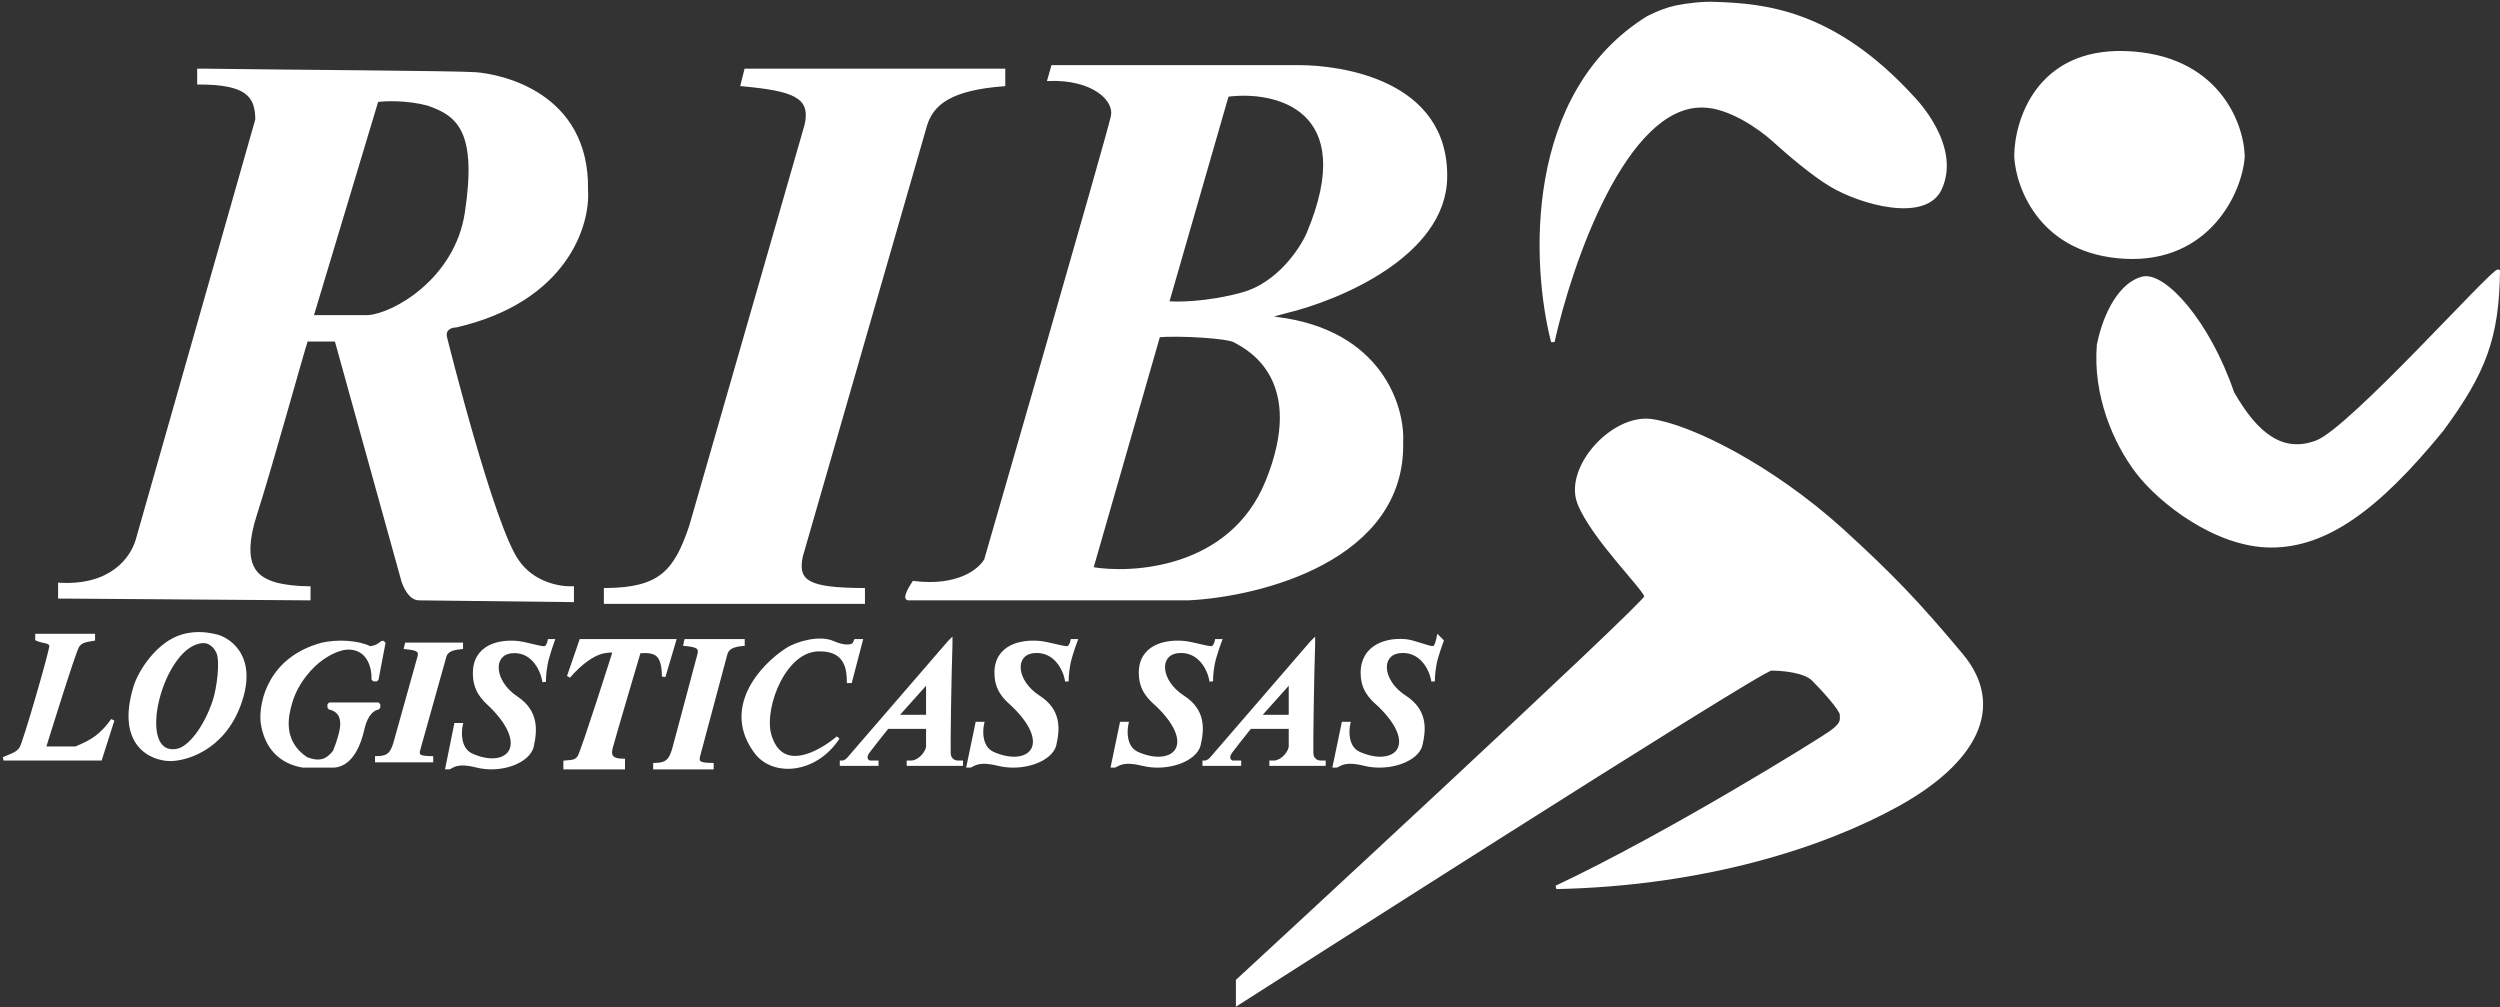 <svg width="710" height="286" viewBox="0 0 710 286" fill="none" xmlns="http://www.w3.org/2000/svg">
<rect x="0" y="0" width="710" height="286" fill="#333333" stroke="none"/>
<path d="M196.214 149.5C191.895 162.197 187.735 167.397 172 167.5V171H245.147V167.5C229.675 167.415 225.958 165.447 227.491 158L262.804 35.5C264.783 29.121 270.215 25.132 285 24V20H211.853L210.844 24C225.388 25.36 230.844 27.249 229.004 35.5L196.214 149.5Z" fill="white"/>
<path d="M112.143 211.301C111.226 214.076 110.342 215.213 107 215.235V216H122.536V215.235C119.25 215.217 118.46 214.786 118.786 213.159L126.286 186.387C126.706 184.993 127.86 184.122 131 183.874V183H115.464L115.25 183.874C118.339 184.171 119.498 184.584 119.107 186.387L112.143 211.301Z" fill="white"/>
<path d="M191.357 212.874C190.402 215.901 189.481 217.141 186 217.166V218H202.183V217.166C198.76 217.145 197.938 216.676 198.277 214.901L206.089 185.695C206.527 184.174 207.729 183.224 211 182.954V182H194.817L194.594 182.954C197.811 183.278 199.019 183.728 198.612 185.695L191.357 212.874Z" fill="white"/>
<path fill-rule="evenodd" clip-rule="evenodd" d="M77 165.5C73.167 164 67.679 161 72.5 146C77 132 85.932 99.5 87 96.5H95.5L114.5 165C115 166.5 116.5 170 119 170L162.5 170.5V167C159.167 167.167 151.4 165.9 147 159.5C140 150 127 98 126.5 96C125.79 93.2 128.204 92.5 129.5 92.5C160.7 85.3 167.167 63.833 166.5 54C167 26.5 142 21.5 135 21C129.4 20.6 81.833 20.333 58 20H56.5V23.5C70 23.5 73 27 73 34L39 153.5C37.5 158.5 31.8 166.8 17 166V169.5H18.5L87.691 170V167C85.461 167 80.2 166.7 77 165.5ZM121.5 29.5C130.5 32.5 136 37.5 132.5 60.5C129.62 79.424 112 89.5 104.5 90H88.5L107 28.5C109.167 28.167 115.5 27.9 121.5 29.5Z" fill="white"/>
<path d="M181.5 185.042C181.5 185.042 174 210.345 173.5 212.423C173 214.5 173.4 215.972 177 215.972V218H160.5V216.479C162.279 216.281 163.5 216.479 164.5 214.958C165.5 213.437 174.5 185.042 174.5 185.042C174.5 185.042 174.5 184.535 171.5 185.042C168.5 185.549 164.631 188.442 161.5 192.141L165 182H191.5L188.5 192.141C188.358 185.902 186.618 184.624 181.5 185.042Z" fill="white"/>
<path d="M107.5 200H93.5V201C95.333 201.333 97.708 202.75 97 207C96.5 210 95 213.5 95 213.5C93 216 91 217 87 215.5C79.5 210.5 81.5 203 82.5 199.5C83.5 196 85.67 192.229 89 189C91.877 186.211 96.173 183.762 99.5 184C105.1 184.4 106.167 190.167 106 193H107L109 182.5H108.5C108 183 106.6 184 105 184C101.721 182.361 96 182 91.5 183C76.7 187 74 199.333 74.5 205C75.5 212.5 80 216.5 86 217.5H95C100 217 102.132 210.905 103 207C104 202.5 106.167 201.167 107.5 201V200Z" fill="white"/>
<path d="M346.5 182H345.5C345.333 182.833 344.894 184 344 184C342.5 184 338.5 182.692 336 182.5C329.5 182 323.111 184.5 324 192.5C324.5 197 327.539 199.06 329 200.5C340.61 211.944 333 218.444 323 214C319.4 212.4 319.5 207.667 320 205.5H318.5L316 217.5H316.5C317.337 217.373 318.5 215.5 324.5 217C331.425 218.731 339.5 215.837 340.5 211.5C341.5 207.163 341.978 201.843 336 198C329 193.5 328.547 185.66 334.5 185C340.233 184.364 343.357 189.446 344 193.5C344 193.5 343.972 191.14 344.5 188.5C345 186 346.5 182 346.5 182Z" fill="white"/>
<path d="M304.5 182H305.5C305.5 182 304 186 303.5 188.5C302.972 191.14 303 193.5 303 193.5C302.357 189.446 299.233 184.364 293.5 185C287.547 185.66 288 193.5 295 198C300.978 201.843 300.5 207.163 299.5 211.5C298.5 215.837 290.425 218.731 283.5 217C277.5 215.5 276.337 217.373 275.5 217.5H275L277.5 205.5H279C278.5 207.667 278.4 212.4 282 214C292 218.444 299.61 211.944 288 200.5C286.539 199.06 283.5 197 283 192.5C282.111 184.5 288.5 182 295 182.5C297.5 182.692 301.5 184 303 184C303.894 184 304.333 182.833 304.5 182Z" fill="white"/>
<path d="M408.5 181L409.5 182C409.5 182 408 186 407.5 188.5C406.972 191.14 407 193.5 407 193.5C406.357 189.446 403.233 184.364 397.5 185C391.547 185.66 392 193.5 399 198C404.978 201.843 404.5 207.163 403.5 211.5C402.5 215.837 394.425 218.731 387.5 217C381.5 215.5 380.337 217.373 379.5 217.5H379L381.5 205.5H383C382.5 207.667 382.4 212.4 386 214C396 218.444 403.61 211.944 392 200.5C390.539 199.06 387.5 197 387 192.5C386.111 184.5 392.5 181.5 399 182C401.5 182.192 405.5 184 407 184C407.894 184 408.333 181.833 408.5 181Z" fill="white"/>
<path d="M156.016 182H157C157 182 155.525 186.055 155.033 188.59C154.513 191.267 154.541 193.659 154.541 193.659C153.909 189.549 150.836 184.397 145.197 185.041C139.341 185.711 139.787 193.659 146.672 198.221C152.552 202.117 152.082 207.511 151.098 211.908C150.115 216.305 142.173 219.239 135.361 217.484C129.459 215.963 128.315 217.862 127.492 217.991H127L129.459 205.825H130.934C130.443 208.021 130.344 212.82 133.885 214.442C143.721 218.948 151.207 212.358 139.787 200.756C138.35 199.296 135.361 197.207 134.869 192.645C133.995 184.535 140.279 182 146.672 182.507C149.131 182.702 153.066 184.028 154.541 184.028C155.421 184.028 155.852 182.845 156.016 182Z" fill="white"/>
<path fill-rule="evenodd" clip-rule="evenodd" d="M376 217V216.5H375C374.328 216.514 372.595 216.021 372.5 214C372.404 211.963 372.667 192.667 373 183V182L372.5 182.5L344 215.5L343.5 216L342.5 216.5H342V217H352V216.5H350.5C349.451 216.655 348.056 215.463 349.5 213.5C350.643 211.945 353.46 208.425 354.854 206.682L355 206.5H366.5V212C366.5 213.167 364.8 216.1 362 216.5H361V217H376ZM366 194L357.5 203.5H366.5V194H366Z" fill="white"/>
<path fill-rule="evenodd" clip-rule="evenodd" d="M273 217V216.5H272C271.328 216.514 269.595 216.021 269.5 214C269.404 211.963 269.667 192.667 270 183V182L269.5 182.5L241 215.5L240.5 216L239.5 216.5H239V217H249V216.5H247.5C246.451 216.655 245.056 215.463 246.5 213.5C247.643 211.945 250.46 208.425 251.854 206.682L252 206.5H263.5V212C263.5 213.167 261.8 216.1 259 216.5H258V217H273ZM263 194L254.5 203.5H263.5V194H263Z" fill="white"/>
<path d="M244.5 182L241.5 193.5H241C241 190.333 240.5 184.5 233 184.5C223 184 216.5 200.5 218.5 208.5C221.7 220.1 232.667 214 238 209.5C231.53 219.306 220 220 215 214C205 201.2 216.5 189 223.5 184.5C226.611 182.5 232.9 180.9 236.5 182.5C240.1 184.1 242 183.5 242.5 183L243 182H244.5Z" fill="white"/>
<path d="M351.5 278.5C351.5 278.5 467.5 171.455 467.5 169.455C467.5 167.454 452.5 152.955 448.5 142.955C444.5 132.955 458 118 469 119.5C480 121 502.912 132.356 523 150.5C537.018 163.27 544.483 171.012 557 186C569.517 200.988 560.5 216.593 539 228.5C517.5 240.407 483.732 251.106 442 252C473.728 237.048 516.5 210.5 520 208C523.5 205.5 523 204.455 523 202.955C523 201.454 517.5 195.454 515 192.955C512.5 190.455 506 189.955 503 189.955C500 189.955 351.5 285 351.5 285V278.5Z" fill="white"/>
<path d="M709.5 77.046C708.174 76.372 667.658 121.865 658 125.546C648.342 129.226 640.892 123.656 634 111.546C627.081 91.252 614.5 77.546 608.5 79.046C602.5 80.546 597.864 88.641 596 98C594.864 112.059 600.5 125.454 607 134C613.5 142.546 629.5 155 645 155C660.5 155 675.104 144.623 693.5 122.046C705.595 105.654 709.247 95.832 709.5 77.046Z" fill="white"/>
<path d="M520 52.545C528.333 57.545 546.741 62.838 551 53.545C556.5 41.545 544 28.546 543 27.546C520.6 3.146 501 1.546 487.5 1.046C483.878 0.829 478.89 1.421 476 2.046C473.385 2.61 470.85 3.62 468 5.046C433.2 26.645 435.333 75.046 441 97.046C446 74.546 461.5 29.645 483.5 30.046C491.1 30.046 500 36.379 503.5 39.545C508.474 44.045 515 49.545 520 52.545Z" fill="white"/>
<path d="M572.543 44.5C573.043 53.5 579.943 71.8 603.543 73C627.143 74.2 636.333 54.5 637 44.5C636.833 35 629.5 15.837 603.543 15C578.743 14.2 572.543 34.333 572.543 44.5Z" fill="white"/>
<path d="M28.5 215.5H1C3.88 214.283 5 214 6 212.5C7 211 14.5 185 14.5 183.5C14.5 182 12.062 182.281 10.5 181.5V180.5H26.5V181.5C24.293 181.876 23 182 22 183.5C21 185 12.5 212.5 12.5 212.5H21.5C26.492 210.461 28.862 208.796 32 204.5L28.5 215.5Z" fill="white"/>
<path fill-rule="evenodd" clip-rule="evenodd" d="M316 33C315 38 280 159 280 159C278.5 161.833 272.3 167.1 259.5 165.5C258.5 167 256.8 170 258 170H337.5C358 169 398.8 158.7 398 125.5C398.5 115.667 392.1 94.1 362.5 90.5L359.5 90L365.162 88.462C380.052 84.909 410.101 72.42 410.5 50.5C411 23 380.5 19 369 19H299L298 22.5C310.044 22.064 317 28 316 33ZM371.5 66.5C386.7 30.5 362 25.167 348.5 27L331.5 86C333.667 86.333 343 86.3 353 83.5C363 80.7 369.5 71 371.5 66.5ZM350.623 96.762C348.565 95.576 335.016 94.785 329.014 95.279L309.977 161.507C321.296 163.484 349.594 162.1 359.885 136.795C371.56 108.083 354.931 99.095 351.098 97.022C350.906 96.919 350.746 96.832 350.623 96.762Z" fill="white"/>
<path fill-rule="evenodd" clip-rule="evenodd" d="M38.378 195.144C39.717 190.724 44.878 182.644 51.878 180.644C56.378 179.358 59.878 180.344 61.378 180.644C63.878 181.144 73.248 185.644 67.878 200.144C63.152 212.903 52.544 215.644 48.378 215.644C43.211 215.644 33.378 211.644 38.378 195.144ZM57.878 182.144C45.878 182.144 37.378 215.644 50.378 213.144C53.878 212.471 58.378 206.644 60.878 199.144C62.044 195.644 63.128 187.644 61.878 185.144C61.308 184.006 60.881 183.541 60.378 183.144C59.776 182.67 59.054 182.144 57.878 182.144Z" fill="white"/>
<path d="M172 167.5L171.997 167L171.5 167.003V167.5H172ZM196.214 149.5L196.688 149.661L196.691 149.65L196.695 149.638L196.214 149.5ZM229.004 35.5L229.485 35.638L229.489 35.624L229.492 35.609L229.004 35.5ZM210.844 24L210.359 23.878L210.216 24.444L210.797 24.498L210.844 24ZM211.853 20V19.5H211.463L211.368 19.878L211.853 20ZM285 20H285.5V19.5H285V20ZM285 24L285.038 24.498L285.5 24.463V24H285ZM262.804 35.5L262.326 35.352L262.323 35.361L262.804 35.5ZM227.491 158L227.011 157.862L227.005 157.88L227.001 157.899L227.491 158ZM245.147 167.5H245.647V167.003L245.15 167L245.147 167.5ZM245.147 171V171.5H245.647V171H245.147ZM172 171H171.5V171.5H172V171ZM107 215.235L106.997 214.735L106.5 214.738V215.235H107ZM112.143 211.301L112.618 211.458L112.621 211.447L112.624 211.436L112.143 211.301ZM119.107 186.387L119.589 186.522L119.593 186.508L119.596 186.493L119.107 186.387ZM115.25 183.874L114.764 183.755L114.627 184.317L115.202 184.372L115.25 183.874ZM115.464 183V182.5H115.072L114.979 182.881L115.464 183ZM131 183H131.5V182.5H131V183ZM131 183.874L131.039 184.373L131.5 184.336V183.874H131ZM126.286 186.387L125.807 186.243L125.804 186.253L126.286 186.387ZM118.786 213.159L118.304 213.024L118.299 213.042L118.295 213.061L118.786 213.159ZM122.536 215.235H123.036V214.738L122.539 214.735L122.536 215.235ZM122.536 216V216.5H123.036V216H122.536ZM107 216H106.5V216.5H107V216ZM186 217.166L185.996 216.666L185.5 216.669V217.166H186ZM191.357 212.874L191.834 213.025L191.837 213.014L191.84 213.003L191.357 212.874ZM198.612 185.695L199.095 185.824L199.098 185.811L199.101 185.797L198.612 185.695ZM194.594 182.954L194.107 182.84L193.977 183.394L194.544 183.451L194.594 182.954ZM194.817 182V181.5H194.42L194.33 181.886L194.817 182ZM211 182H211.5V181.5H211V182ZM211 182.954L211.041 183.452L211.5 183.414V182.954H211ZM206.089 185.695L205.609 185.557L205.606 185.566L206.089 185.695ZM198.277 214.901L197.794 214.771L197.789 214.789L197.786 214.807L198.277 214.901ZM202.183 217.166H202.683V216.669L202.186 216.666L202.183 217.166ZM202.183 218V218.5H202.683V218H202.183ZM186 218H185.5V218.5H186V218ZM87.691 170L87.688 170.5L88.191 170.504V170H87.691ZM77 165.5L76.818 165.966L76.824 165.968L77 165.5ZM72.5 146L72.976 146.153L72.976 146.153L72.5 146ZM87 96.5V96H86.647L86.529 96.332L87 96.5ZM95.5 96.5L95.982 96.366L95.88 96H95.5V96.5ZM114.5 165L114.018 165.134L114.022 165.146L114.026 165.158L114.5 165ZM119 170L119.006 169.5H119V170ZM162.5 170.5L162.494 171L163 171.006V170.5H162.5ZM147 159.5L147.412 159.217L147.407 159.21L147.403 159.203L147 159.5ZM126.5 96L126.985 95.879L126.985 95.877L126.5 96ZM166.5 54L166 53.991L166 54.012L166.001 54.034L166.5 54ZM135 21L134.964 21.499L135 21ZM58 20L58.007 19.5H58V20ZM162.5 167H163V166.474L162.475 166.501L162.5 167ZM87.691 167H88.191V166.5H87.691V167ZM56.5 20V19.5H56V20H56.5ZM129.5 92.5V93H129.557L129.612 92.987L129.5 92.5ZM132.5 60.5L132.994 60.575L132.994 60.575L132.5 60.5ZM121.5 29.5L121.658 29.026L121.644 29.021L121.629 29.017L121.5 29.5ZM104.5 90V90.5H104.517L104.533 90.499L104.5 90ZM88.5 90L88.021 89.856L87.828 90.5H88.5V90ZM107 28.5L106.924 28.006L106.612 28.054L106.521 28.356L107 28.5ZM73 34L73.481 34.137L73.5 34.07V34H73ZM56.5 23.5H56V24L56.5 24L56.5 23.5ZM39 153.5L39.479 153.644L39.481 153.637L39 153.5ZM17 166L17.027 165.501L16.5 165.472V166H17ZM17 169.5H16.5V170H17V169.5ZM18.5 169.5L18.504 169H18.5V169.5ZM181.5 185.042L181.459 184.544L181.118 184.572L181.021 184.9L181.5 185.042ZM188.5 192.141L188 192.152L188.979 192.283L188.5 192.141ZM191.5 182L191.979 182.142L192.169 181.5H191.5V182ZM165 182V181.5H164.644L164.527 181.837L165 182ZM161.5 192.141L161.027 191.978L161.882 192.464L161.5 192.141ZM174.5 185.042L174.977 185.193L175 185.12V185.042H174.5ZM160.5 216.479L160.445 215.982L160 216.031V216.479H160.5ZM160.5 218H160V218.5H160.5V218ZM177 218V218.5H177.5V218H177ZM177 215.972H177.5V215.472H177V215.972ZM93.5 200V199.5L93 200H93.5ZM107.5 200H108L107.5 199.5V200ZM107.5 201L107.562 201.496L108 201H107.5ZM103 207L102.512 206.891L102.512 206.891L103 207ZM95 217.5V218L95.05 217.997L95 217.5ZM86 217.5L85.918 217.993L86 218V217.5ZM74.5 205L74.002 205.044L74.004 205.066L74.5 205ZM91.5 183L91.391 182.512L91.37 182.517L91.5 183ZM105 184L104.776 184.447L104.882 184.5H105V184ZM107 193V193.5L107.491 193.093L107 193ZM109 182.5L109.491 182.593L109 182V182.5ZM108.5 182.5V182L108.146 182.146L108.5 182.5ZM106 193L105.501 192.971L106 193.5V193ZM99.5 184L99.464 184.499L99.464 184.499L99.5 184ZM87 215.5L86.723 215.916L86.824 215.968L87 215.5ZM89 189L88.652 188.641L88.652 188.641L89 189ZM95 213.5L95.39 213.812L95.46 213.697L95 213.5ZM93.5 201H93L93.41 201.492L93.5 201ZM97 207L96.507 206.918L96.507 206.918L97 207ZM344 193.5L343.506 193.578L344.5 193.494L344 193.5ZM346.5 182L346.968 182.176L347.221 181.5H346.5V182ZM345.5 182V181.5H345.09L345.01 181.902L345.5 182ZM336 182.5L336.038 182.001L336 182.5ZM324 192.5L323.503 192.555L324 192.5ZM323 214L323.203 213.543L323 214ZM329 200.5L329.351 200.144L329 200.5ZM320 205.5L320.487 205.612L320.629 205H320V205.5ZM318.5 205.5V205H318.093L318.011 205.398L318.5 205.5ZM316 217.5L315.511 217.398L315.385 218H316V217.5ZM316.5 217.5V218H316.538L316.575 217.994L316.5 217.5ZM336 198L335.73 198.421L336 198ZM334.5 185L334.555 185.497L334.5 185ZM344.5 188.5L344.01 188.402L344.5 188.5ZM305.5 182L305.968 182.176L306.221 181.5H305.5V182ZM304.5 182V181.5H304.09L304.01 181.902L304.5 182ZM295 182.5L295.038 182.001L295 182.5ZM283 192.5L283.497 192.445L283.497 192.445L283 192.5ZM288 200.5L287.649 200.856L287.649 200.856L288 200.5ZM282 214L281.797 214.457L281.797 214.457L282 214ZM279 205.5L279.487 205.612L279.629 205H279V205.5ZM277.5 205.5V205H277.093L277.011 205.398L277.5 205.5ZM275 217.5L274.511 217.398L274.385 218H275V217.5ZM275.5 217.5V218H275.538L275.575 217.994L275.5 217.5ZM283.5 217L283.621 216.515L283.621 216.515L283.5 217ZM293.5 185L293.445 184.503L293.5 185ZM295 198L294.73 198.421L294.73 198.421L295 198ZM303 193.5L302.506 193.578L303.5 193.494L303 193.5ZM303.5 188.5L303.99 188.598L303.99 188.598L303.5 188.5ZM409.5 182L409.968 182.176L410.081 181.874L409.854 181.646L409.5 182ZM408.5 181L408.854 180.646L408.193 179.986L408.01 180.902L408.5 181ZM399 182L398.962 182.499L399 182ZM387 192.5L387.497 192.445L387.497 192.445L387 192.5ZM392 200.5L391.649 200.856L391.649 200.856L392 200.5ZM386 214L385.797 214.457L385.797 214.457L386 214ZM383 205.5L383.487 205.612L383.629 205H383V205.5ZM381.5 205.5V205H381.093L381.011 205.398L381.5 205.5ZM379 217.5L378.511 217.398L378.385 218H379V217.5ZM379.5 217.5V218H379.538L379.575 217.994L379.5 217.5ZM387.5 217L387.621 216.515L387.621 216.515L387.5 217ZM397.5 185L397.555 185.497L397.5 185ZM399 198L398.73 198.421L398.73 198.421L399 198ZM407 193.5L406.506 193.578L407.5 193.494L407 193.5ZM407.5 188.5L407.99 188.598L407.99 188.598L407.5 188.5ZM157 182L157.47 182.171L157.714 181.5H157V182ZM156.016 182V181.5H155.604L155.526 181.905L156.016 182ZM146.672 182.507L146.712 182.008L146.712 182.008L146.672 182.507ZM134.869 192.645L135.366 192.592L134.869 192.645ZM139.787 200.756L140.143 200.405L140.143 200.405L139.787 200.756ZM133.885 214.442L134.093 213.988L134.093 213.988L133.885 214.442ZM130.934 205.825L131.422 205.934L131.559 205.325H130.934V205.825ZM129.459 205.825V205.325H129.05L128.969 205.726L129.459 205.825ZM127 217.991L126.51 217.892L126.389 218.491H127V217.991ZM127.492 217.991V218.491H127.531L127.569 218.485L127.492 217.991ZM135.361 217.484L135.236 217.968L135.361 217.484ZM151.098 211.908L150.61 211.799L150.61 211.799L151.098 211.908ZM145.197 185.041L145.254 185.538L145.254 185.538L145.197 185.041ZM146.672 198.221L146.396 198.638L146.396 198.638L146.672 198.221ZM154.541 193.659L154.047 193.735L155.041 193.653L154.541 193.659ZM155.033 188.59L155.524 188.685L155.524 188.685L155.033 188.59ZM361 217H360.5V217.5H361V217ZM376 217V217.5H376.5V217H376ZM376 216.5H376.5V216H376V216.5ZM375 216.5V216L374.989 216L375 216.5ZM372.5 214L372.001 214.023L372.5 214ZM373 183L373.5 183.017L373.5 183.009V183H373ZM373 182H373.5V180.793L372.646 181.646L373 182ZM372.5 182.5L372.146 182.146L372.134 182.159L372.122 182.173L372.5 182.5ZM344 215.5L344.354 215.854L344.366 215.841L344.378 215.827L344 215.5ZM343.5 216L343.724 216.447L343.796 216.411L343.854 216.354L343.5 216ZM342.5 216.5V217H342.618L342.724 216.947L342.5 216.5ZM342 216.5V216H341.5V216.5H342ZM342 217H341.5V217.5H342V217ZM352 217V217.5H352.5V217H352ZM352 216.5H352.5V216H352V216.5ZM350.5 216.5V216H350.463L350.427 216.005L350.5 216.5ZM349.5 213.5L349.903 213.796L349.903 213.796L349.5 213.5ZM355 206.5V206H354.76L354.61 206.188L355 206.5ZM366.5 206.5H367V206H366.5V206.5ZM362 216.5V217H362.036L362.071 216.995L362 216.5ZM361 216.5V216H360.5V216.5H361ZM357.5 203.5L357.127 203.167L356.382 204H357.5V203.5ZM366 194V193.5H365.776L365.627 193.667L366 194ZM366.5 194H367V193.5H366.5V194ZM366.5 203.5V204H367V203.5H366.5ZM354.854 206.682L354.464 206.37L354.464 206.37L354.854 206.682ZM258 217H257.5V217.5H258V217ZM273 217V217.5H273.5V217H273ZM273 216.5H273.5V216H273V216.5ZM272 216.5V216L271.989 216L272 216.5ZM269.5 214L269.001 214.023L269.5 214ZM270 183L270.5 183.017L270.5 183.009V183H270ZM270 182H270.5V180.793L269.646 181.646L270 182ZM269.5 182.5L269.146 182.146L269.134 182.159L269.122 182.173L269.5 182.5ZM241 215.5L241.354 215.854L241.366 215.841L241.378 215.827L241 215.5ZM240.5 216L240.724 216.447L240.796 216.411L240.854 216.354L240.5 216ZM239.5 216.5V217H239.618L239.724 216.947L239.5 216.5ZM239 216.5V216H238.5V216.5H239ZM239 217H238.5V217.5H239V217ZM249 217V217.5H249.5V217H249ZM249 216.5H249.5V216H249V216.5ZM247.5 216.5V216H247.463L247.427 216.005L247.5 216.5ZM246.5 213.5L246.903 213.796L246.903 213.796L246.5 213.5ZM252 206.5V206H251.76L251.61 206.188L252 206.5ZM263.5 206.5H264V206H263.5V206.5ZM259 216.5V217H259.036L259.071 216.995L259 216.5ZM258 216.5V216H257.5V216.5H258ZM254.5 203.5L254.127 203.167L253.382 204H254.5V203.5ZM263 194V193.5H262.776L262.627 193.667L263 194ZM263.5 194H264V193.5H263.5V194ZM263.5 203.5V204H264V203.5H263.5ZM241.5 193.5V194H241.886L241.984 193.626L241.5 193.5ZM244.5 182L244.984 182.126L245.147 181.5H244.5V182ZM243 182V181.5H242.691L242.553 181.776L243 182ZM242.5 183L242.854 183.354L242.911 183.296L242.947 183.224L242.5 183ZM223.5 184.5L223.77 184.921L223.77 184.921L223.5 184.5ZM215 214L214.606 214.308L214.611 214.314L214.616 214.32L215 214ZM238 209.5L238.417 209.775L237.678 209.118L238 209.5ZM218.5 208.5L218.015 208.621L218.018 208.633L218.5 208.5ZM233 184.5L232.975 184.999L232.988 185H233V184.5ZM241 193.5H240.5V194H241V193.5ZM351.5 278.5L351.161 278.133L351 278.281V278.5H351.5ZM523 150.5L523.337 150.131L523.335 150.129L523 150.5ZM442 252L441.787 251.548L442.011 252.5L442 252ZM351.5 285H351V285.914L351.77 285.421L351.5 285ZM709.5 77.046L710 77.052L710.004 76.741L709.726 76.6L709.5 77.046ZM634 111.546L633.527 111.707L633.542 111.752L633.565 111.793L634 111.546ZM596 98L595.51 97.902L595.504 97.931L595.502 97.96L596 98ZM693.5 122.046L693.888 122.361L693.895 122.352L693.902 122.342L693.5 122.046ZM520 52.545L519.743 52.974L519.743 52.974L520 52.545ZM551 53.545L550.545 53.337L550.545 53.337L551 53.545ZM543 27.546L542.632 27.884L542.639 27.892L542.646 27.899L543 27.546ZM487.5 1.046L487.47 1.545L487.481 1.545L487.5 1.046ZM476 2.046L475.894 1.557L475.894 1.557L476 2.046ZM468 5.046L467.776 4.598L467.756 4.609L467.736 4.621L468 5.046ZM441 97.046L440.516 97.17L441.488 97.154L441 97.046ZM483.5 30.046L483.491 30.546H483.5V30.046ZM503.5 39.545L503.835 39.175L503.835 39.175L503.5 39.545ZM572.543 44.5H572.043V44.514L572.043 44.528L572.543 44.5ZM637 44.5L637.499 44.533L637.5 44.512L637.5 44.491L637 44.5ZM603.543 15L603.559 14.5L603.543 15ZM1 215.5L0.805 215.039L1 216V215.5ZM28.5 215.5V216H28.866L28.977 215.652L28.5 215.5ZM32 204.5L32.477 204.652L31.596 204.205L32 204.5ZM21.5 212.5V213H21.598L21.689 212.963L21.5 212.5ZM12.5 212.5L12.022 212.352L11.822 213H12.5V212.5ZM26.5 181.5L26.584 181.993L27 181.922V181.5H26.5ZM26.5 180.5H27V180H26.5V180.5ZM10.5 180.5V180H10V180.5H10.5ZM10.5 181.5H10V181.809L10.276 181.947L10.5 181.5ZM316 33L316.49 33.098L316.49 33.098L316 33ZM280 159L280.442 159.234L280.466 159.188L280.48 159.139L280 159ZM259.5 165.5L259.562 165.004L259.255 164.966L259.084 165.223L259.5 165.5ZM337.5 170V170.5H337.512L337.524 170.499L337.5 170ZM398 125.5L397.501 125.475L397.5 125.493L397.5 125.512L398 125.5ZM362.5 90.5L362.418 90.993L362.429 90.995L362.44 90.996L362.5 90.5ZM359.5 90L359.369 89.517L359.418 90.493L359.5 90ZM365.162 88.462L365.046 87.975L365.038 87.977L365.031 87.979L365.162 88.462ZM410.5 50.5L410 50.491L410 50.491L410.5 50.5ZM299 19V18.5H298.623L298.519 18.863L299 19ZM298 22.5L297.519 22.363L297.33 23.025L298.018 23L298 22.5ZM348.5 27L348.433 26.505L348.11 26.548L348.02 26.862L348.5 27ZM371.5 66.5L371.957 66.703L371.961 66.695L371.5 66.5ZM331.5 86L331.02 85.862L330.862 86.408L331.424 86.494L331.5 86ZM329.014 95.279L328.973 94.781L328.629 94.809L328.533 95.141L329.014 95.279ZM350.623 96.762L350.374 97.195L350.374 97.195L350.623 96.762ZM359.885 136.795L360.348 136.984L360.348 136.984L359.885 136.795ZM309.977 161.507L309.496 161.369L309.342 161.904L309.891 162L309.977 161.507ZM351.098 97.022L351.335 96.583L351.335 96.583L351.098 97.022ZM38.378 195.144L38.856 195.289L38.856 195.289L38.378 195.144ZM51.878 180.644L51.74 180.163L51.74 180.163L51.878 180.644ZM67.878 200.144L68.347 200.318L68.347 200.318L67.878 200.144ZM61.378 180.644L61.28 181.134L61.378 180.644ZM50.378 213.144L50.472 213.635L50.472 213.635L50.378 213.144ZM60.878 199.144L61.352 199.302L61.352 199.302L60.878 199.144ZM61.878 185.144L61.43 185.368L61.43 185.368L61.878 185.144ZM60.378 183.144L60.687 182.752L60.687 182.752L60.378 183.144ZM172 167.5L172.003 168C179.914 167.948 185.027 166.617 188.705 163.61C192.37 160.612 194.526 156.015 196.688 149.661L196.214 149.5L195.741 149.339C193.583 155.681 191.5 160.033 188.072 162.836C184.656 165.628 179.821 166.949 171.997 167L172 167.5ZM196.214 149.5L196.695 149.638L229.485 35.638L229.004 35.5L228.524 35.362L195.734 149.362L196.214 149.5ZM229.004 35.5L229.492 35.609C229.963 33.498 229.983 31.728 229.46 30.247C228.931 28.751 227.871 27.613 226.315 26.731C224.77 25.855 222.721 25.221 220.172 24.72C217.619 24.218 214.531 23.843 210.89 23.502L210.844 24L210.797 24.498C214.429 24.837 217.476 25.209 219.979 25.701C222.487 26.194 224.414 26.803 225.821 27.601C227.217 28.392 228.085 29.359 228.517 30.58C228.953 31.816 228.966 33.377 228.516 35.391L229.004 35.5ZM210.844 24L211.329 24.122L212.337 20.122L211.853 20L211.368 19.878L210.359 23.878L210.844 24ZM211.853 20V20.5H285V20V19.5H211.853V20ZM285 20H284.5V24H285H285.5V20H285ZM285 24L284.962 23.502C277.541 24.07 272.402 25.358 268.856 27.346C265.283 29.349 263.351 32.048 262.326 35.352L262.804 35.5L263.281 35.648C264.236 32.573 266.01 30.088 269.345 28.218C272.705 26.334 277.675 25.062 285.038 24.498L285 24ZM262.804 35.5L262.323 35.361L227.011 157.862L227.491 158L227.972 158.138L263.284 35.639L262.804 35.5ZM245.147 167.5H244.647V171H245.147H245.647V167.5H245.147ZM245.147 171V170.5H172V171V171.5H245.147V171ZM172 171H172.5V167.5H172H171.5V171H172ZM245.147 167.5L245.15 167C241.289 166.979 238.179 166.84 235.708 166.531C233.23 166.221 231.434 165.744 230.179 165.07C228.942 164.407 228.237 163.558 227.906 162.469C227.567 161.353 227.604 159.93 227.981 158.101L227.491 158L227.001 157.899C226.611 159.793 226.539 161.409 226.949 162.759C227.367 164.136 228.27 165.181 229.706 165.951C231.122 166.711 233.06 167.207 235.583 167.523C238.113 167.84 241.269 167.979 245.145 168L245.147 167.5ZM107 215.235L107.003 215.735C108.72 215.724 109.918 215.428 110.803 214.683C111.673 213.951 112.158 212.85 112.618 211.458L112.143 211.301L111.668 211.144C111.211 212.527 110.795 213.382 110.159 213.918C109.537 214.441 108.622 214.724 106.997 214.735L107 215.235ZM112.143 211.301L112.624 211.436L119.589 186.522L119.107 186.387L118.626 186.253L111.661 211.167L112.143 211.301ZM119.107 186.387L119.596 186.493C119.704 185.996 119.72 185.53 119.577 185.113C119.428 184.681 119.131 184.365 118.735 184.134C118.353 183.911 117.868 183.762 117.31 183.649C116.747 183.535 116.075 183.451 115.298 183.376L115.25 183.874L115.202 184.372C115.97 184.446 116.601 184.525 117.112 184.629C117.627 184.733 117.987 184.855 118.232 184.998C118.463 185.133 118.575 185.276 118.631 185.438C118.692 185.615 118.706 185.878 118.618 186.282L119.107 186.387ZM115.25 183.874L115.736 183.993L115.95 183.119L115.464 183L114.979 182.881L114.764 183.755L115.25 183.874ZM115.464 183V183.5H131V183V182.5H115.464V183ZM131 183H130.5V183.874H131H131.5V183H131ZM131 183.874L130.961 183.376C129.36 183.502 128.201 183.79 127.373 184.268C126.52 184.76 126.051 185.435 125.807 186.243L126.286 186.387L126.764 186.532C126.941 185.946 127.259 185.488 127.873 185.134C128.512 184.765 129.499 184.494 131.039 184.373L131 183.874ZM126.286 186.387L125.804 186.253L118.304 213.024L118.786 213.159L119.267 213.294L126.767 186.522L126.286 186.387ZM122.536 215.235H122.036V216H122.536H123.036V215.235H122.536ZM122.536 216V215.5H107V216V216.5H122.536V216ZM107 216H107.5V215.235H107H106.5V216H107ZM122.536 215.235L122.539 214.735C121.724 214.731 121.083 214.7 120.581 214.636C120.074 214.571 119.751 214.475 119.548 214.363C119.365 214.262 119.29 214.155 119.252 214.026C119.206 213.871 119.201 213.633 119.276 213.257L118.786 213.159L118.295 213.061C118.208 213.499 118.179 213.925 118.293 214.309C118.414 214.719 118.68 215.026 119.065 215.238C119.429 215.439 119.899 215.556 120.454 215.628C121.015 215.7 121.704 215.73 122.533 215.735L122.536 215.235ZM186 217.166L186.004 217.666C187.794 217.653 189.039 217.329 189.956 216.521C190.854 215.73 191.356 214.54 191.834 213.025L191.357 212.874L190.88 212.724C190.403 214.235 189.967 215.179 189.295 215.771C188.643 216.346 187.688 216.654 185.996 216.666L186 217.166ZM191.357 212.874L191.84 213.003L199.095 185.824L198.612 185.695L198.129 185.566L190.874 212.745L191.357 212.874ZM198.612 185.695L199.101 185.797C199.212 185.26 199.227 184.766 199.083 184.327C198.934 183.872 198.633 183.532 198.223 183.282C197.826 183.039 197.322 182.876 196.74 182.753C196.154 182.629 195.453 182.538 194.644 182.456L194.594 182.954L194.544 183.451C195.343 183.532 196 183.619 196.533 183.731C197.069 183.845 197.445 183.979 197.701 184.135C197.944 184.283 198.07 184.446 198.133 184.638C198.201 184.847 198.214 185.147 198.122 185.594L198.612 185.695ZM194.594 182.954L195.081 183.068L195.304 182.114L194.817 182L194.33 181.886L194.107 182.84L194.594 182.954ZM194.817 182V182.5H211V182V181.5H194.817V182ZM211 182H210.5V182.954H211H211.5V182H211ZM211 182.954L210.959 182.455C209.291 182.593 208.084 182.908 207.224 183.427C206.339 183.962 205.858 184.69 205.609 185.557L206.089 185.695L206.57 185.834C206.758 185.179 207.097 184.672 207.741 184.283C208.409 183.88 209.438 183.584 211.041 183.452L211 182.954ZM206.089 185.695L205.606 185.566L197.794 214.771L198.277 214.901L198.76 215.03L206.572 185.825L206.089 185.695ZM202.183 217.166H201.683V218H202.183H202.683V217.166H202.183ZM202.183 218V217.5H186V218V218.5H202.183V218ZM186 218H186.5V217.166H186H185.5V218H186ZM202.183 217.166L202.186 216.666C201.338 216.661 200.67 216.628 200.148 216.557C199.62 216.486 199.282 216.381 199.069 216.258C198.877 216.147 198.789 216.023 198.744 215.865C198.692 215.681 198.689 215.408 198.768 214.995L198.277 214.901L197.786 214.807C197.695 215.281 197.668 215.733 197.781 216.136C197.903 216.566 198.17 216.894 198.569 217.124C198.947 217.343 199.435 217.47 200.014 217.548C200.599 217.627 201.317 217.66 202.18 217.666L202.183 217.166ZM77 165.5L77.182 165.034C75.293 164.295 73.126 163.233 71.962 160.61C70.787 157.964 70.579 153.61 72.976 146.153L72.5 146L72.024 145.847C69.599 153.39 69.725 158.036 71.047 161.015C72.38 164.017 74.874 165.205 76.818 165.966L77 165.5ZM72.5 146L72.976 146.153C75.229 139.144 78.589 127.51 81.518 117.262C84.452 106.993 86.944 98.148 87.471 96.668L87 96.5L86.529 96.332C85.988 97.852 83.48 106.757 80.556 116.988C77.627 127.24 74.271 138.856 72.024 145.847L72.5 146ZM95.5 96.5L95.018 96.634L114.018 165.134L114.5 165L114.982 164.866L95.982 96.366L95.5 96.5ZM114.5 165L114.026 165.158C114.283 165.93 114.802 167.232 115.592 168.351C116.369 169.453 117.5 170.5 119 170.5V170V169.5C118 169.5 117.131 168.797 116.408 167.774C115.698 166.768 115.217 165.57 114.974 164.842L114.5 165ZM162.5 170.5L162.506 170L119.006 169.5L119 170L118.994 170.5L162.494 171L162.5 170.5ZM147 159.5L147.403 159.203C145.704 156.898 143.601 151.939 141.385 145.685C139.179 139.456 136.885 132.013 134.793 124.798C130.608 110.37 127.235 96.877 126.985 95.879L126.5 96L126.015 96.121C126.265 97.123 129.642 110.63 133.832 125.077C135.927 132.3 138.227 139.763 140.443 146.018C142.649 152.249 144.796 157.352 146.597 159.797L147 159.5ZM166.5 54L167 54.009C167.253 40.074 161.031 31.796 153.842 26.96C146.682 22.145 138.587 20.755 135.036 20.501L135 21L134.964 21.499C138.413 21.745 146.318 23.105 153.283 27.79C160.219 32.455 166.247 40.426 166 53.991L166.5 54ZM135 21L135.036 20.501C129.417 20.1 81.816 19.833 58.007 19.5L58 20L57.993 20.5C81.851 20.834 129.383 21.1 134.964 21.499L135 21ZM162.5 167H162V170.5H162.5H163V167H162.5ZM162.5 167L162.475 166.501C159.233 166.663 151.675 165.417 147.412 159.217L147 159.5L146.588 159.783C151.125 166.383 159.1 167.671 162.525 167.499L162.5 167ZM87.691 170H88.191V167H87.691H87.191V170H87.691ZM87.691 167V166.5C86.594 166.5 84.74 166.426 82.765 166.203C80.784 165.98 78.717 165.61 77.176 165.032L77 165.5L76.824 165.968C78.483 166.59 80.647 166.97 82.653 167.197C84.667 167.424 86.558 167.5 87.691 167.5V167ZM56.5 20V20.5H58V20V19.5H56.5V20ZM56.5 24H57V20H56.5H56V24H56.5ZM129.5 92.5V92C128.788 92 127.737 92.188 126.941 92.805C126.534 93.121 126.192 93.551 126.011 94.12C125.83 94.686 125.82 95.352 126.015 96.123L126.5 96L126.985 95.877C126.825 95.248 126.851 94.776 126.963 94.424C127.075 94.074 127.284 93.804 127.554 93.595C128.112 93.162 128.916 93 129.5 93V92.5ZM166.5 54L166.001 54.034C166.652 63.632 160.339 84.87 129.388 92.013L129.5 92.5L129.612 92.987C161.061 85.73 167.681 64.035 166.999 53.966L166.5 54ZM87 96.5V97H95.5V96.5V96H87V96.5ZM132.5 60.5L132.994 60.575C134.747 49.055 134.268 41.931 132.142 37.292C129.994 32.605 126.209 30.543 121.658 29.026L121.5 29.5L121.342 29.974C125.791 31.457 129.256 33.395 131.233 37.708C133.232 42.069 133.753 48.945 132.006 60.425L132.5 60.5ZM104.5 90L104.533 90.499C108.427 90.239 114.806 87.528 120.56 82.537C126.331 77.53 131.533 70.18 132.994 60.575L132.5 60.5L132.006 60.425C130.588 69.744 125.539 76.893 119.905 81.781C114.254 86.684 108.073 89.261 104.467 89.501L104.5 90ZM88.5 90L88.979 90.144L107.479 28.644L107 28.5L106.521 28.356L88.021 89.856L88.5 90ZM107 28.5L107.076 28.994C109.188 28.669 115.45 28.404 121.371 29.983L121.5 29.5L121.629 29.017C115.55 27.396 109.146 27.664 106.924 28.006L107 28.5ZM104.5 90V89.5H88.5V90V90.5H104.5V90ZM73 34H73.5C73.5 30.435 72.735 27.607 70.104 25.719C67.529 23.87 63.261 23 56.5 23L56.5 23.5L56.5 24C63.239 24 67.221 24.88 69.521 26.531C71.765 28.143 72.5 30.565 72.5 34H73ZM73 34L72.519 33.863L38.519 153.363L39 153.5L39.481 153.637L73.481 34.137L73 34ZM39 153.5L38.521 153.356C37.797 155.77 36.052 158.998 32.687 161.525C29.33 164.046 24.324 165.895 17.027 165.501L17 166L16.973 166.499C24.476 166.905 29.72 165.004 33.288 162.325C36.848 159.652 38.703 156.23 39.479 153.644L39 153.5ZM17 166H16.5V169.5H17H17.5V166H17ZM17 169.5V170H18.5V169.5V169H17V169.5ZM87.691 170L87.695 169.5L18.504 169L18.5 169.5L18.496 170L87.688 170.5L87.691 170ZM56.5 20H56V23.5H56.5H57V20H56.5ZM173.5 212.423L173.986 212.54C174.232 211.517 176.226 204.691 178.167 198.094C179.136 194.802 180.089 191.575 180.8 189.17C181.155 187.968 181.45 186.971 181.656 186.275C181.759 185.928 181.84 185.655 181.895 185.469C181.923 185.376 181.944 185.305 181.958 185.257C181.965 185.233 181.97 185.215 181.974 185.203C181.976 185.197 181.977 185.192 181.978 185.189C181.978 185.187 181.979 185.186 181.979 185.185C181.979 185.185 181.979 185.185 181.979 185.185C181.979 185.184 181.979 185.184 181.5 185.042C181.021 184.9 181.021 184.9 181.021 184.9C181.02 184.901 181.02 184.901 181.02 184.901C181.02 184.902 181.02 184.903 181.019 184.905C181.018 184.908 181.017 184.912 181.015 184.919C181.012 184.931 181.006 184.949 180.999 184.973C180.985 185.021 180.964 185.092 180.936 185.185C180.881 185.371 180.8 185.644 180.697 185.992C180.491 186.688 180.196 187.684 179.841 188.887C179.13 191.291 178.177 194.519 177.208 197.812C175.274 204.386 173.268 211.251 173.014 212.306L173.5 212.423ZM181.5 185.042L181.541 185.541C184.098 185.332 185.601 185.576 186.52 186.456C187.451 187.349 187.929 189.033 188 192.152L188.5 192.141L189 192.129C188.929 189.01 188.465 186.935 187.212 185.734C185.946 184.521 184.02 184.335 181.459 184.544L181.5 185.042ZM188.5 192.141L188.979 192.283L191.979 182.142L191.5 182L191.021 181.858L188.021 191.999L188.5 192.141ZM165 182L164.527 181.837L161.027 191.978L161.5 192.141L161.973 192.304L165.473 182.163L165 182ZM161.5 192.141L161.882 192.464C163.424 190.641 165.145 189.022 166.841 187.8C168.545 186.573 170.19 185.771 171.583 185.535L171.5 185.042L171.417 184.549C169.81 184.821 168.02 185.718 166.257 186.989C164.486 188.265 162.706 189.942 161.118 191.818L161.5 192.141ZM171.5 185.042L171.583 185.535C173.072 185.284 173.753 185.296 174.042 185.345C174.185 185.369 174.18 185.394 174.13 185.353C174.102 185.329 174.066 185.289 174.039 185.229C174.026 185.199 174.016 185.169 174.009 185.137C174.006 185.121 174.004 185.105 174.002 185.089C174.001 185.081 174.001 185.073 174.001 185.066C174 185.062 174 185.058 174 185.054C174 185.052 174 185.05 174 185.048C174 185.047 174 185.046 174 185.045C174 185.044 174 185.042 174.5 185.042C175 185.042 175 185.041 175 185.039C175 185.039 175 185.037 175 185.036C175 185.034 175 185.032 175 185.03C175 185.026 175 185.022 174.999 185.018C174.999 185.01 174.998 185.001 174.998 184.993C174.996 184.975 174.993 184.956 174.989 184.937C174.981 184.898 174.968 184.856 174.949 184.814C174.91 184.729 174.851 184.653 174.776 184.589C174.633 184.468 174.44 184.398 174.208 184.359C173.747 184.281 172.928 184.294 171.417 184.549L171.5 185.042ZM174.5 185.042C174.023 184.891 174.023 184.891 174.023 184.891C174.023 184.892 174.023 184.892 174.023 184.892C174.023 184.893 174.022 184.895 174.022 184.896C174.021 184.9 174.019 184.905 174.017 184.912C174.013 184.925 174.006 184.946 173.998 184.973C173.981 185.026 173.955 185.106 173.922 185.21C173.856 185.418 173.759 185.724 173.635 186.114C173.387 186.893 173.032 188.008 172.602 189.35C171.743 192.036 170.587 195.631 169.4 199.275C168.212 202.918 166.994 206.607 166.011 209.48C165.52 210.916 165.088 212.146 164.748 213.062C164.578 213.52 164.433 213.897 164.315 214.18C164.191 214.478 164.114 214.634 164.082 214.683L164.5 214.958L164.918 215.232C165.011 215.091 165.121 214.847 165.239 214.563C165.363 214.263 165.514 213.873 165.686 213.409C166.03 212.482 166.465 211.243 166.957 209.804C167.943 206.924 169.163 203.23 170.35 199.584C171.538 195.939 172.695 192.341 173.554 189.655C173.984 188.312 174.34 187.197 174.588 186.417C174.712 186.027 174.809 185.721 174.875 185.513C174.908 185.409 174.934 185.329 174.951 185.275C174.959 185.248 174.966 185.228 174.97 185.214C174.972 185.207 174.974 185.202 174.975 185.199C174.976 185.197 174.976 185.196 174.976 185.195C174.976 185.194 174.976 185.194 174.977 185.194C174.977 185.193 174.977 185.193 174.5 185.042ZM165 182V182.5H191.5V182V181.5H165V182ZM160.5 216.479H160V218H160.5H161V216.479H160.5ZM160.5 218V218.5H177V218V217.5H160.5V218ZM160.5 216.479L160.555 216.976C160.993 216.927 161.38 216.904 161.778 216.87C162.164 216.836 162.548 216.792 162.915 216.699C163.684 216.504 164.346 216.102 164.918 215.232L164.5 214.958L164.082 214.683C163.654 215.335 163.206 215.594 162.669 215.73C162.384 215.802 162.066 215.841 161.692 215.873C161.329 215.905 160.896 215.932 160.445 215.982L160.5 216.479ZM173.5 212.423L173.014 212.306C172.76 213.361 172.677 214.459 173.318 215.283C173.957 216.106 175.171 216.472 177 216.472V215.972V215.472C175.229 215.472 174.443 215.102 174.107 214.67C173.773 214.239 173.74 213.562 173.986 212.54L173.5 212.423ZM93.5 200V200.5H107.5V200V199.5H93.5V200ZM107.5 200H107V201H107.5H108V200H107.5ZM107.5 201L107.438 200.504C105.824 200.706 103.54 202.266 102.512 206.891L103 207L103.488 207.108C104.46 202.734 106.51 201.628 107.562 201.496L107.5 201ZM103 207L102.512 206.891C102.083 208.822 101.348 211.26 100.123 213.266C98.898 215.271 97.232 216.774 94.95 217.002L95 217.5L95.05 217.997C97.768 217.726 99.668 215.931 100.976 213.787C102.285 211.644 103.049 209.083 103.488 207.108L103 207ZM86 217.5V218H95V217.5V217H86V217.5ZM86 217.5L86.082 217.007C83.17 216.521 80.648 215.313 78.734 213.339C76.82 211.366 75.484 208.596 74.996 204.934L74.5 205L74.004 205.066C74.516 208.904 75.93 211.884 78.016 214.036C80.102 216.186 82.83 217.478 85.918 217.993L86 217.5ZM74.5 205L74.998 204.956C74.512 199.45 77.135 187.4 91.63 183.483L91.5 183L91.37 182.517C76.265 186.6 73.488 199.216 74.002 205.044L74.5 205ZM91.5 183L91.609 183.488C93.806 183 96.313 182.842 98.673 183.009C101.038 183.176 103.217 183.667 104.776 184.447L105 184L105.224 183.553C103.504 182.693 101.183 182.184 98.743 182.011C96.298 181.838 93.694 182 91.391 182.512L91.5 183ZM107 193L107.491 193.093L109.491 182.593L109 182.5L108.509 182.406L106.509 192.906L107 193ZM109 182.5V182H108.5V182.5V183H109V182.5ZM108.5 182.5L108.146 182.146C107.696 182.597 106.416 183.5 105 183.5V184V184.5C106.784 184.5 108.304 183.403 108.854 182.853L108.5 182.5ZM107 193V192.5H106V193V193.5H107V193ZM106 193L106.499 193.029C106.586 191.55 106.354 189.305 105.357 187.359C104.347 185.388 102.541 183.716 99.536 183.501L99.5 184L99.464 184.499C102.059 184.684 103.586 186.095 104.468 187.815C105.362 189.561 105.58 191.617 105.501 192.971L106 193ZM82.5 199.5L82.019 199.363C81.519 201.113 80.742 203.947 81.065 206.99C81.392 210.063 82.839 213.327 86.723 215.916L87 215.5L87.277 215.084C83.661 212.673 82.358 209.687 82.06 206.885C81.758 204.053 82.481 201.387 82.981 199.637L82.5 199.5ZM99.5 184L99.536 183.501C97.746 183.373 95.746 183.967 93.856 184.918C91.958 185.874 90.124 187.214 88.652 188.641L89 189L89.348 189.359C90.753 187.997 92.505 186.718 94.306 185.811C96.115 184.901 97.927 184.389 99.464 184.499L99.5 184ZM89 189L88.652 188.641C85.262 191.928 83.044 195.774 82.019 199.363L82.5 199.5L82.981 199.637C83.956 196.226 86.078 192.53 89.348 189.359L89 189ZM87 215.5L86.824 215.968C88.879 216.739 90.499 216.897 91.894 216.479C93.286 216.061 94.365 215.094 95.39 213.812L95 213.5L94.609 213.188C93.635 214.406 92.714 215.189 91.606 215.521C90.501 215.853 89.121 215.761 87.176 215.032L87 215.5ZM93.5 200H93V201H93.5H94V200H93.5ZM93.5 201L93.41 201.492C94.251 201.645 95.176 202.04 95.811 202.842C96.437 203.632 96.844 204.895 96.507 206.918L97 207L97.493 207.082C97.864 204.855 97.438 203.285 96.595 202.221C95.762 201.169 94.582 200.689 93.589 200.508L93.5 201ZM97 207L96.507 206.918C96.264 208.376 95.775 209.97 95.341 211.21C95.124 211.827 94.924 212.352 94.777 212.722C94.704 212.907 94.644 213.053 94.603 213.153C94.583 213.202 94.567 213.24 94.556 213.266C94.551 213.278 94.547 213.288 94.544 213.294C94.543 213.297 94.542 213.3 94.541 213.301C94.541 213.302 94.541 213.302 94.54 213.303C94.54 213.303 94.54 213.303 94.54 213.303C94.54 213.303 94.54 213.303 94.54 213.303C94.54 213.303 94.54 213.303 95 213.5C95.46 213.697 95.46 213.697 95.46 213.697C95.46 213.697 95.46 213.697 95.46 213.697C95.46 213.696 95.46 213.696 95.46 213.696C95.46 213.695 95.46 213.695 95.461 213.694C95.462 213.692 95.463 213.689 95.465 213.685C95.468 213.678 95.472 213.668 95.478 213.654C95.489 213.627 95.506 213.587 95.528 213.535C95.57 213.431 95.632 213.28 95.707 213.09C95.858 212.71 96.063 212.173 96.284 211.54C96.725 210.28 97.236 208.624 97.493 207.082L97 207ZM346.5 182V181.5H345.5V182V182.5H346.5V182ZM345.5 182L345.01 181.902C344.932 182.29 344.796 182.726 344.596 183.051C344.395 183.381 344.195 183.5 344 183.5V184V184.5C344.7 184.5 345.166 184.036 345.449 183.574C345.735 183.107 345.901 182.543 345.99 182.098L345.5 182ZM344 184V183.5C343.68 183.5 343.191 183.428 342.567 183.302C341.952 183.179 341.242 183.011 340.489 182.835C339.001 182.487 337.335 182.101 336.038 182.001L336 182.5L335.962 182.999C337.165 183.091 338.749 183.455 340.261 183.809C341.008 183.984 341.736 184.155 342.37 184.283C342.996 184.409 343.57 184.5 344 184.5V184ZM336 182.5L336.038 182.001C332.729 181.747 329.377 182.248 326.948 183.899C324.478 185.578 323.041 188.394 323.503 192.555L324 192.5L324.497 192.445C324.07 188.606 325.383 186.172 327.51 184.726C329.679 183.252 332.771 182.753 335.962 182.999L336 182.5ZM324 192.5L323.503 192.555C324.028 197.276 327.253 199.48 328.649 200.856L329 200.5L329.351 200.144C327.826 198.64 324.972 196.724 324.497 192.445L324 192.5ZM329 200.5L328.649 200.856C331.521 203.687 333.167 206.177 333.896 208.229C334.622 210.277 334.426 211.846 333.69 212.927C332.95 214.015 331.586 214.722 329.747 214.877C327.91 215.031 325.644 214.628 323.203 213.543L323 214L322.797 214.457C325.356 215.594 327.791 216.045 329.831 215.873C331.868 215.702 333.557 214.901 334.517 213.489C335.483 212.07 335.637 210.146 334.838 207.895C334.041 205.649 332.284 203.035 329.351 200.144L329 200.5ZM323 214L323.203 213.543C321.596 212.829 320.792 211.414 320.451 209.855C320.108 208.289 320.25 206.641 320.487 205.612L320 205.5L319.513 205.388C319.25 206.526 319.092 208.327 319.474 210.07C319.858 211.819 320.804 213.571 322.797 214.457L323 214ZM320 205.5V205H318.5V205.5V206H320V205.5ZM318.5 205.5L318.011 205.398L315.511 217.398L316 217.5L316.489 217.602L318.989 205.602L318.5 205.5ZM316 217.5V218H316.5V217.5V217H316V217.5ZM316.5 217.5L316.575 217.994C316.756 217.967 316.92 217.897 317.058 217.83C317.19 217.765 317.351 217.675 317.494 217.599C317.796 217.439 318.169 217.259 318.689 217.124C319.73 216.854 321.432 216.748 324.379 217.485L324.5 217L324.621 216.515C321.568 215.752 319.689 215.832 318.439 216.156C317.814 216.318 317.364 216.536 317.025 216.716C316.847 216.81 316.733 216.875 316.618 216.931C316.509 216.985 316.453 217.001 316.425 217.006L316.5 217.5ZM324.5 217L324.379 217.485C327.942 218.376 331.792 218.077 334.887 216.998C337.949 215.93 340.428 214.036 340.987 211.612L340.5 211.5L340.013 211.388C339.572 213.301 337.514 215.023 334.557 216.053C331.634 217.073 327.983 217.355 324.621 216.515L324.5 217ZM334.5 185L334.445 184.503C332.843 184.681 331.622 185.35 330.841 186.374C330.064 187.392 329.763 188.707 329.895 190.107C330.156 192.899 332.133 196.108 335.73 198.421L336 198L336.27 197.579C332.867 195.392 331.117 192.431 330.89 190.013C330.777 188.809 331.042 187.758 331.636 186.98C332.226 186.207 333.18 185.649 334.555 185.497L334.5 185ZM340.5 211.5L340.987 211.612C341.491 209.427 341.882 206.924 341.356 204.46C340.824 201.971 339.366 199.569 336.27 197.579L336 198L335.73 198.421C338.612 200.273 339.904 202.453 340.378 204.669C340.857 206.911 340.509 209.236 340.013 211.388L340.5 211.5ZM344 193.5C344.5 193.494 344.5 193.494 344.5 193.494C344.5 193.494 344.5 193.494 344.5 193.494C344.5 193.494 344.5 193.494 344.5 193.494C344.5 193.494 344.5 193.494 344.5 193.493C344.5 193.492 344.5 193.491 344.5 193.489C344.5 193.485 344.5 193.479 344.5 193.471C344.5 193.454 344.5 193.429 344.5 193.395C344.5 193.328 344.501 193.229 344.504 193.101C344.509 192.844 344.522 192.474 344.551 192.022C344.609 191.117 344.732 189.89 344.99 188.598L344.5 188.5L344.01 188.402C343.74 189.75 343.613 191.023 343.553 191.958C343.523 192.426 343.51 192.811 343.504 193.079C343.501 193.214 343.5 193.319 343.5 193.392C343.5 193.428 343.5 193.456 343.5 193.475C343.5 193.485 343.5 193.492 343.5 193.497C343.5 193.5 343.5 193.502 343.5 193.503C343.5 193.504 343.5 193.505 343.5 193.505C343.5 193.505 343.5 193.505 343.5 193.506C343.5 193.506 343.5 193.506 343.5 193.506C343.5 193.506 343.5 193.506 344 193.5ZM344.5 188.5L344.99 188.598C345.234 187.381 345.725 185.781 346.162 184.471C346.379 183.819 346.581 183.244 346.728 182.833C346.802 182.627 346.862 182.462 346.904 182.349C346.925 182.293 346.941 182.249 346.952 182.22C346.957 182.205 346.961 182.194 346.964 182.186C346.965 182.183 346.967 182.18 346.967 182.178C346.968 182.177 346.968 182.177 346.968 182.176C346.968 182.176 346.968 182.176 346.968 182.176C346.968 182.176 346.968 182.176 346.968 182.176C346.968 182.176 346.968 182.176 346.5 182C346.032 181.824 346.032 181.824 346.032 181.825C346.032 181.825 346.032 181.825 346.032 181.825C346.032 181.825 346.032 181.825 346.031 181.825C346.031 181.826 346.031 181.827 346.031 181.828C346.03 181.83 346.029 181.833 346.027 181.837C346.024 181.845 346.02 181.856 346.014 181.871C346.003 181.902 345.986 181.947 345.965 182.004C345.923 182.12 345.862 182.287 345.787 182.495C345.638 182.912 345.433 183.494 345.213 184.154C344.775 185.469 344.266 187.119 344.01 188.402L344.5 188.5ZM344 193.5L344.494 193.422C344.16 191.315 343.182 188.934 341.525 187.151C339.855 185.354 337.49 184.165 334.445 184.503L334.5 185L334.555 185.497C337.243 185.199 339.307 186.233 340.793 187.832C342.292 189.444 343.198 191.631 343.506 193.578L344 193.5ZM305.5 182V181.5H304.5V182V182.5H305.5V182ZM304.5 182L304.01 181.902C303.932 182.29 303.796 182.726 303.596 183.051C303.395 183.381 303.195 183.5 303 183.5V184V184.5C303.7 184.5 304.166 184.036 304.449 183.574C304.735 183.107 304.901 182.543 304.99 182.098L304.5 182ZM303 184V183.5C302.68 183.5 302.191 183.428 301.567 183.302C300.952 183.179 300.242 183.011 299.489 182.835C298.001 182.487 296.335 182.101 295.038 182.001L295 182.5L294.962 182.999C296.165 183.091 297.749 183.455 299.261 183.809C300.008 183.984 300.736 184.155 301.37 184.283C301.996 184.409 302.57 184.5 303 184.5V184ZM295 182.5L295.038 182.001C291.729 181.747 288.377 182.248 285.948 183.899C283.478 185.578 282.041 188.394 282.503 192.555L283 192.5L283.497 192.445C283.07 188.606 284.383 186.172 286.51 184.726C288.679 183.252 291.771 182.753 294.962 182.999L295 182.5ZM283 192.5L282.503 192.555C283.028 197.276 286.253 199.48 287.649 200.856L288 200.5L288.351 200.144C286.826 198.64 283.972 196.724 283.497 192.445L283 192.5ZM288 200.5L287.649 200.856C290.521 203.687 292.167 206.177 292.896 208.229C293.622 210.277 293.426 211.846 292.69 212.927C291.95 214.015 290.586 214.722 288.747 214.877C286.91 215.031 284.644 214.628 282.203 213.543L282 214L281.797 214.457C284.356 215.594 286.791 216.045 288.831 215.873C290.868 215.702 292.557 214.901 293.517 213.489C294.483 212.07 294.637 210.146 293.838 207.895C293.041 205.649 291.284 203.035 288.351 200.144L288 200.5ZM282 214L282.203 213.543C280.596 212.829 279.792 211.414 279.451 209.855C279.108 208.289 279.25 206.641 279.487 205.612L279 205.5L278.513 205.388C278.25 206.526 278.092 208.327 278.474 210.07C278.858 211.819 279.804 213.571 281.797 214.457L282 214ZM279 205.5V205H277.5V205.5V206H279V205.5ZM277.5 205.5L277.011 205.398L274.511 217.398L275 217.5L275.489 217.602L277.989 205.602L277.5 205.5ZM275 217.5V218H275.5V217.5V217H275V217.5ZM275.5 217.5L275.575 217.994C275.756 217.967 275.92 217.897 276.058 217.83C276.19 217.765 276.351 217.675 276.494 217.599C276.796 217.439 277.169 217.259 277.689 217.124C278.73 216.854 280.432 216.748 283.379 217.485L283.5 217L283.621 216.515C280.568 215.752 278.689 215.832 277.439 216.156C276.814 216.318 276.364 216.536 276.025 216.716C275.847 216.81 275.733 216.875 275.618 216.931C275.509 216.985 275.453 217.001 275.425 217.006L275.5 217.5ZM283.5 217L283.379 217.485C286.942 218.376 290.792 218.077 293.887 216.998C296.949 215.93 299.428 214.036 299.987 211.612L299.5 211.5L299.013 211.388C298.572 213.301 296.514 215.023 293.557 216.053C290.634 217.073 286.983 217.355 283.621 216.515L283.5 217ZM293.5 185L293.445 184.503C291.843 184.681 290.622 185.35 289.841 186.374C289.064 187.392 288.763 188.707 288.895 190.107C289.156 192.899 291.133 196.108 294.73 198.421L295 198L295.27 197.579C291.867 195.392 290.117 192.431 289.89 190.013C289.777 188.809 290.042 187.758 290.636 186.98C291.226 186.207 292.18 185.649 293.555 185.497L293.5 185ZM299.5 211.5L299.987 211.612C300.491 209.427 300.882 206.924 300.356 204.46C299.824 201.971 298.366 199.569 295.27 197.579L295 198L294.73 198.421C297.612 200.273 298.904 202.453 299.378 204.669C299.857 206.911 299.509 209.236 299.013 211.388L299.5 211.5ZM303 193.5C303.5 193.494 303.5 193.494 303.5 193.494C303.5 193.494 303.5 193.494 303.5 193.494C303.5 193.494 303.5 193.494 303.5 193.494C303.5 193.494 303.5 193.494 303.5 193.493C303.5 193.492 303.5 193.491 303.5 193.489C303.5 193.485 303.5 193.479 303.5 193.471C303.5 193.454 303.5 193.429 303.5 193.395C303.5 193.328 303.501 193.229 303.504 193.101C303.509 192.844 303.522 192.474 303.551 192.022C303.609 191.117 303.732 189.89 303.99 188.598L303.5 188.5L303.01 188.402C302.74 189.75 302.613 191.023 302.553 191.958C302.523 192.426 302.51 192.811 302.504 193.079C302.501 193.214 302.5 193.319 302.5 193.392C302.5 193.428 302.5 193.456 302.5 193.475C302.5 193.485 302.5 193.492 302.5 193.497C302.5 193.5 302.5 193.502 302.5 193.503C302.5 193.504 302.5 193.505 302.5 193.505C302.5 193.505 302.5 193.505 302.5 193.506C302.5 193.506 302.5 193.506 302.5 193.506C302.5 193.506 302.5 193.506 303 193.5ZM303.5 188.5L303.99 188.598C304.234 187.381 304.725 185.781 305.162 184.471C305.379 183.819 305.581 183.244 305.728 182.833C305.802 182.627 305.862 182.462 305.904 182.349C305.925 182.293 305.941 182.249 305.952 182.22C305.957 182.205 305.961 182.194 305.964 182.186C305.965 182.183 305.967 182.18 305.967 182.178C305.968 182.177 305.968 182.177 305.968 182.176C305.968 182.176 305.968 182.176 305.968 182.176C305.968 182.176 305.968 182.176 305.968 182.176C305.968 182.176 305.968 182.176 305.5 182C305.032 181.824 305.032 181.824 305.032 181.825C305.032 181.825 305.032 181.825 305.032 181.825C305.032 181.825 305.032 181.825 305.031 181.825C305.031 181.826 305.031 181.827 305.031 181.828C305.03 181.83 305.029 181.833 305.027 181.837C305.024 181.845 305.02 181.856 305.014 181.871C305.003 181.902 304.986 181.947 304.965 182.004C304.923 182.12 304.862 182.287 304.787 182.495C304.638 182.912 304.433 183.494 304.213 184.154C303.775 185.469 303.266 187.119 303.01 188.402L303.5 188.5ZM303 193.5L303.494 193.422C303.16 191.315 302.182 188.934 300.525 187.151C298.855 185.354 296.49 184.165 293.445 184.503L293.5 185L293.555 185.497C296.243 185.199 298.307 186.233 299.793 187.832C301.292 189.444 302.198 191.631 302.506 193.578L303 193.5ZM409.5 182L409.854 181.646L408.854 180.646L408.5 181L408.146 181.354L409.146 182.354L409.5 182ZM408.5 181L408.01 180.902C407.926 181.323 407.781 182.034 407.555 182.637C407.441 182.94 407.318 183.182 407.195 183.34C407.068 183.502 407.002 183.5 407 183.5V184V184.5C407.446 184.5 407.77 184.227 407.982 183.957C408.197 183.682 408.363 183.331 408.491 182.988C408.75 182.299 408.908 181.511 408.99 181.098L408.5 181ZM407 184V183.5C406.7 183.5 406.227 183.405 405.602 183.233C404.988 183.063 404.281 182.835 403.526 182.596C402.042 182.125 400.358 181.603 399.038 181.501L399 182L398.962 182.499C400.142 182.589 401.708 183.068 403.224 183.549C403.969 183.785 404.699 184.021 405.336 184.197C405.96 184.369 406.55 184.5 407 184.5V184ZM399 182L399.038 181.501C395.713 181.246 392.359 181.879 389.933 183.659C387.477 185.463 386.041 188.395 386.503 192.555L387 192.5L387.497 192.445C387.07 188.605 388.385 186.037 390.525 184.466C392.697 182.871 395.787 182.254 398.962 182.499L399 182ZM387 192.5L386.503 192.555C387.028 197.276 390.253 199.48 391.649 200.856L392 200.5L392.351 200.144C390.826 198.64 387.972 196.724 387.497 192.445L387 192.5ZM392 200.5L391.649 200.856C394.521 203.687 396.167 206.177 396.896 208.229C397.622 210.277 397.426 211.846 396.69 212.927C395.95 214.015 394.586 214.722 392.747 214.877C390.91 215.031 388.644 214.628 386.203 213.543L386 214L385.797 214.457C388.356 215.594 390.791 216.045 392.831 215.873C394.868 215.702 396.557 214.901 397.517 213.489C398.483 212.07 398.637 210.146 397.838 207.895C397.041 205.649 395.284 203.035 392.351 200.144L392 200.5ZM386 214L386.203 213.543C384.596 212.829 383.792 211.414 383.451 209.855C383.108 208.289 383.25 206.641 383.487 205.612L383 205.5L382.513 205.388C382.25 206.526 382.092 208.327 382.474 210.07C382.858 211.819 383.804 213.571 385.797 214.457L386 214ZM383 205.5V205H381.5V205.5V206H383V205.5ZM379 217.5V218H379.5V217.5V217H379V217.5ZM379.5 217.5L379.575 217.994C379.756 217.967 379.92 217.897 380.058 217.83C380.19 217.765 380.351 217.675 380.494 217.599C380.796 217.439 381.169 217.259 381.689 217.124C382.73 216.854 384.432 216.748 387.379 217.485L387.5 217L387.621 216.515C384.568 215.752 382.689 215.832 381.439 216.156C380.814 216.318 380.364 216.536 380.025 216.716C379.847 216.81 379.733 216.875 379.618 216.931C379.509 216.985 379.453 217.001 379.425 217.006L379.5 217.5ZM387.5 217L387.379 217.485C390.942 218.376 394.792 218.077 397.887 216.998C400.949 215.93 403.428 214.036 403.987 211.612L403.5 211.5L403.013 211.388C402.572 213.301 400.514 215.023 397.557 216.053C394.634 217.073 390.983 217.355 387.621 216.515L387.5 217ZM397.5 185L397.445 184.503C395.843 184.681 394.622 185.35 393.841 186.374C393.064 187.392 392.763 188.707 392.895 190.107C393.156 192.899 395.133 196.108 398.73 198.421L399 198L399.27 197.579C395.867 195.392 394.117 192.431 393.89 190.013C393.777 188.809 394.042 187.758 394.636 186.98C395.226 186.207 396.18 185.649 397.555 185.497L397.5 185ZM403.5 211.5L403.987 211.612C404.491 209.427 404.882 206.924 404.356 204.46C403.824 201.971 402.366 199.569 399.27 197.579L399 198L398.73 198.421C401.612 200.273 402.904 202.453 403.378 204.669C403.857 206.911 403.509 209.236 403.013 211.388L403.5 211.5ZM407 193.5C407.5 193.494 407.5 193.494 407.5 193.494C407.5 193.494 407.5 193.494 407.5 193.494C407.5 193.494 407.5 193.494 407.5 193.494C407.5 193.494 407.5 193.494 407.5 193.493C407.5 193.492 407.5 193.491 407.5 193.489C407.5 193.485 407.5 193.479 407.5 193.471C407.5 193.454 407.5 193.429 407.5 193.395C407.5 193.328 407.501 193.229 407.504 193.101C407.509 192.844 407.522 192.474 407.551 192.022C407.609 191.117 407.732 189.89 407.99 188.598L407.5 188.5L407.01 188.402C406.74 189.75 406.613 191.023 406.553 191.958C406.523 192.426 406.51 192.811 406.504 193.079C406.501 193.214 406.5 193.319 406.5 193.392C406.5 193.428 406.5 193.456 406.5 193.475C406.5 193.485 406.5 193.492 406.5 193.497C406.5 193.5 406.5 193.502 406.5 193.503C406.5 193.504 406.5 193.505 406.5 193.505C406.5 193.505 406.5 193.505 406.5 193.506C406.5 193.506 406.5 193.506 406.5 193.506C406.5 193.506 406.5 193.506 407 193.5ZM407.5 188.5L407.99 188.598C408.234 187.381 408.725 185.781 409.162 184.471C409.379 183.819 409.581 183.244 409.728 182.833C409.802 182.627 409.862 182.462 409.904 182.349C409.925 182.293 409.941 182.249 409.952 182.22C409.957 182.205 409.961 182.194 409.964 182.186C409.965 182.183 409.967 182.18 409.967 182.178C409.968 182.177 409.968 182.177 409.968 182.176C409.968 182.176 409.968 182.176 409.968 182.176C409.968 182.176 409.968 182.176 409.968 182.176C409.968 182.176 409.968 182.176 409.5 182C409.032 181.824 409.032 181.824 409.032 181.825C409.032 181.825 409.032 181.825 409.032 181.825C409.032 181.825 409.032 181.825 409.031 181.825C409.031 181.826 409.031 181.827 409.031 181.828C409.03 181.83 409.029 181.833 409.027 181.837C409.024 181.845 409.02 181.856 409.014 181.871C409.003 181.902 408.986 181.947 408.965 182.004C408.923 182.12 408.862 182.287 408.787 182.495C408.638 182.912 408.433 183.494 408.213 184.154C407.775 185.469 407.266 187.119 407.01 188.402L407.5 188.5ZM407 193.5L407.494 193.422C407.16 191.315 406.182 188.934 404.525 187.151C402.855 185.354 400.49 184.165 397.445 184.503L397.5 185L397.555 185.497C400.243 185.199 402.307 186.233 403.793 187.832C405.292 189.444 406.198 191.631 406.506 193.578L407 193.5ZM379 217.5L379.489 217.602L381.989 205.602L381.5 205.5L381.011 205.398L378.511 217.398L379 217.5ZM157 182V181.5H156.016V182V182.5H157V182ZM156.016 182L155.526 181.905C155.449 182.3 155.314 182.744 155.117 183.075C154.916 183.414 154.721 183.528 154.541 183.528V184.028V184.528C155.241 184.528 155.701 184.05 155.977 183.586C156.257 183.115 156.42 182.545 156.507 182.095L156.016 182ZM154.541 184.028V183.528C154.228 183.528 153.75 183.455 153.136 183.328C152.531 183.203 151.834 183.033 151.093 182.854C149.629 182.501 147.989 182.11 146.712 182.008L146.672 182.507L146.633 183.005C147.815 183.099 149.371 183.468 150.858 183.826C151.593 184.004 152.309 184.178 152.933 184.307C153.549 184.435 154.116 184.528 154.541 184.528V184.028ZM146.672 182.507L146.712 182.008C143.453 181.75 140.151 182.259 137.758 183.935C135.327 185.638 133.918 188.49 134.372 192.699L134.869 192.645L135.366 192.592C134.945 188.69 136.241 186.219 138.332 184.754C140.461 183.262 143.498 182.757 146.633 183.005L146.672 182.507ZM134.869 192.645L134.372 192.699C134.887 197.477 138.055 199.708 139.431 201.106L139.787 200.756L140.143 200.405C138.645 198.883 135.834 196.938 135.366 192.592L134.869 192.645ZM139.787 200.756L139.431 201.106C142.255 203.976 143.875 206.501 144.593 208.585C145.309 210.666 145.116 212.263 144.39 213.364C143.66 214.468 142.322 215.182 140.52 215.338C138.718 215.494 136.493 215.087 134.093 213.988L133.885 214.442L133.677 214.897C136.195 216.051 138.595 216.509 140.606 216.334C142.617 216.16 144.28 215.345 145.224 213.915C146.171 212.481 146.323 210.537 145.538 208.26C144.755 205.986 143.029 203.337 140.143 200.405L139.787 200.756ZM133.885 214.442L134.093 213.988C132.517 213.266 131.724 211.831 131.387 210.245C131.048 208.653 131.188 206.979 131.422 205.934L130.934 205.825L130.446 205.716C130.189 206.867 130.034 208.69 130.408 210.453C130.784 212.221 131.712 213.997 133.677 214.897L133.885 214.442ZM130.934 205.825V205.325H129.459V205.825V206.325H130.934V205.825ZM129.459 205.825L128.969 205.726L126.51 217.892L127 217.991L127.49 218.09L129.949 205.924L129.459 205.825ZM127 217.991V218.491H127.492V217.991V217.491H127V217.991ZM127.492 217.991L127.569 218.485C127.75 218.456 127.914 218.384 128.049 218.316C128.18 218.25 128.339 218.158 128.479 218.082C128.776 217.92 129.141 217.738 129.651 217.602C130.67 217.33 132.34 217.222 135.236 217.968L135.361 217.484L135.485 217C132.48 216.225 130.627 216.306 129.393 216.636C128.776 216.8 128.332 217.022 127.999 217.205C127.824 217.3 127.712 217.366 127.599 217.423C127.491 217.477 127.439 217.493 127.415 217.497L127.492 217.991ZM135.361 217.484L135.236 217.968C138.746 218.872 142.537 218.569 145.584 217.473C148.603 216.389 151.038 214.467 151.586 212.017L151.098 211.908L150.61 211.799C150.175 213.746 148.148 215.489 145.246 216.532C142.374 217.565 138.788 217.851 135.485 217L135.361 217.484ZM145.197 185.041L145.14 184.545C143.558 184.725 142.354 185.407 141.587 186.444C140.824 187.474 140.53 188.802 140.659 190.217C140.915 193.039 142.855 196.292 146.396 198.638L146.672 198.221L146.948 197.804C143.604 195.588 141.878 192.586 141.654 190.126C141.543 188.9 141.805 187.83 142.39 187.039C142.971 186.255 143.908 185.692 145.254 185.538L145.197 185.041ZM151.098 211.908L151.586 212.017C152.082 209.802 152.465 207.268 151.949 204.775C151.427 202.258 149.995 199.823 146.948 197.804L146.672 198.221L146.396 198.638C149.229 200.515 150.502 202.726 150.969 204.978C151.442 207.255 151.099 209.617 150.61 211.799L151.098 211.908ZM154.541 193.659C155.041 193.653 155.041 193.653 155.041 193.653C155.041 193.653 155.041 193.653 155.041 193.653C155.041 193.653 155.041 193.653 155.041 193.653C155.041 193.653 155.041 193.653 155.041 193.652C155.041 193.651 155.041 193.65 155.041 193.648C155.041 193.644 155.041 193.638 155.041 193.629C155.041 193.612 155.041 193.587 155.041 193.553C155.041 193.485 155.042 193.384 155.045 193.254C155.05 192.994 155.063 192.618 155.091 192.159C155.148 191.241 155.269 189.996 155.524 188.685L155.033 188.59L154.542 188.495C154.277 189.86 154.152 191.15 154.093 192.097C154.064 192.571 154.051 192.961 154.045 193.233C154.042 193.369 154.041 193.476 154.041 193.549C154.041 193.586 154.041 193.614 154.041 193.634C154.041 193.643 154.041 193.651 154.041 193.656C154.041 193.659 154.041 193.661 154.041 193.662C154.041 193.663 154.041 193.663 154.041 193.664C154.041 193.664 154.041 193.664 154.041 193.664C154.041 193.664 154.041 193.665 154.041 193.665C154.041 193.665 154.041 193.665 154.541 193.659ZM155.033 188.59L155.524 188.685C155.763 187.45 156.247 185.827 156.677 184.498C156.89 183.837 157.089 183.255 157.234 182.837C157.307 182.629 157.366 182.462 157.407 182.347C157.427 182.29 157.443 182.245 157.454 182.216C157.459 182.201 157.463 182.189 157.466 182.182C157.467 182.178 157.468 182.175 157.469 182.174C157.469 182.173 157.47 182.172 157.47 182.172C157.47 182.171 157.47 182.171 157.47 182.171C157.47 182.171 157.47 182.171 157.47 182.171C157.47 182.171 157.47 182.171 157 182C156.53 181.829 156.53 181.829 156.53 181.829C156.53 181.829 156.53 181.829 156.53 181.829C156.53 181.829 156.53 181.83 156.53 181.83C156.53 181.831 156.529 181.831 156.529 181.832C156.528 181.834 156.527 181.837 156.526 181.841C156.523 181.849 156.518 181.861 156.513 181.877C156.502 181.907 156.486 181.953 156.465 182.011C156.423 182.128 156.363 182.298 156.29 182.509C156.143 182.931 155.942 183.521 155.725 184.191C155.294 185.524 154.794 187.196 154.542 188.495L155.033 188.59ZM154.541 193.659L155.035 193.583C154.707 191.451 153.747 189.039 152.118 187.232C150.476 185.411 148.145 184.201 145.14 184.545L145.197 185.041L145.254 185.538C147.888 185.237 149.913 186.281 151.375 187.902C152.85 189.538 153.743 191.757 154.047 193.735L154.541 193.659ZM376 217H376.5V216.5H376H375.5V217H376ZM376 216.5V216H375V216.5V217H376V216.5ZM375 216.5L374.989 216C374.752 216.005 374.257 215.913 373.822 215.605C373.411 215.314 373.039 214.824 372.999 213.977L372.5 214L372.001 214.023C372.056 215.197 372.598 215.964 373.245 216.422C373.868 216.862 374.576 217.009 375.011 217L375 216.5ZM372.5 214L372.999 213.977C372.905 211.963 373.166 192.688 373.5 183.017L373 183L372.5 182.983C372.167 192.645 371.904 211.962 372.001 214.023L372.5 214ZM373 183H373.5V182H373H372.5V183H373ZM373 182L372.646 181.646L372.146 182.146L372.5 182.5L372.854 182.854L373.354 182.354L373 182ZM372.5 182.5L372.122 182.173L343.622 215.173L344 215.5L344.378 215.827L372.878 182.827L372.5 182.5ZM344 215.5L343.646 215.146L343.146 215.646L343.5 216L343.854 216.354L344.354 215.854L344 215.5ZM343.5 216L343.276 215.553L342.276 216.053L342.5 216.5L342.724 216.947L343.724 216.447L343.5 216ZM342.5 216.5V216H342V216.5V217H342.5V216.5ZM342 216.5H341.5V217H342H342.5V216.5H342ZM342 217V217.5H352V217V216.5H342V217ZM352 217H352.5V216.5H352H351.5V217H352ZM352 216.5V216H350.5V216.5V217H352V216.5ZM350.5 216.5L350.427 216.005C350.097 216.054 349.692 215.883 349.499 215.546C349.33 215.25 349.255 214.678 349.903 213.796L349.5 213.5L349.097 213.204C348.302 214.286 348.202 215.291 348.631 216.042C349.037 216.753 349.854 217.101 350.573 216.995L350.5 216.5ZM366.5 212H366C366 212.19 365.925 212.517 365.736 212.932C365.551 213.335 365.276 213.786 364.916 214.217C364.193 215.084 363.171 215.828 361.929 216.005L362 216.5L362.071 216.995C363.629 216.772 364.857 215.85 365.684 214.858C366.099 214.36 366.424 213.833 366.646 213.347C366.863 212.87 367 212.393 367 212H366.5ZM362 216.5V216H361V216.5V217H362V216.5ZM361 216.5H360.5V217H361H361.5V216.5H361ZM357.5 203.5L357.873 203.833L366.373 194.333L366 194L365.627 193.667L357.127 203.167L357.5 203.5ZM366 194V194.5H366.5V194V193.5H366V194ZM366.5 194H366V203.5H366.5H367V194H366.5ZM355 206.5L354.61 206.188L354.464 206.37L354.854 206.682L355.245 206.995L355.39 206.812L355 206.5ZM354.854 206.682L354.464 206.37C353.074 208.107 350.248 211.638 349.097 213.204L349.5 213.5L349.903 213.796C351.039 212.252 353.847 208.742 355.245 206.995L354.854 206.682ZM354.854 206.682L355.245 206.995C355.295 206.932 355.344 206.871 355.39 206.812L355 206.5L354.61 206.188C354.563 206.246 354.514 206.307 354.464 206.37L354.854 206.682ZM273 217H273.5V216.5H273H272.5V217H273ZM273 216.5V216H272V216.5V217H273V216.5ZM272 216.5L271.989 216C271.752 216.005 271.257 215.913 270.822 215.605C270.411 215.314 270.039 214.824 269.999 213.977L269.5 214L269.001 214.023C269.056 215.197 269.598 215.964 270.245 216.422C270.868 216.862 271.576 217.009 272.011 217L272 216.5ZM269.5 214L269.999 213.977C269.905 211.963 270.166 192.688 270.5 183.017L270 183L269.5 182.983C269.167 192.645 268.904 211.962 269.001 214.023L269.5 214ZM270 183H270.5V182H270H269.5V183H270ZM270 182L269.646 181.646L269.146 182.146L269.5 182.5L269.854 182.854L270.354 182.354L270 182ZM269.5 182.5L269.122 182.173L240.622 215.173L241 215.5L241.378 215.827L269.878 182.827L269.5 182.5ZM241 215.5L240.646 215.146L240.146 215.646L240.5 216L240.854 216.354L241.354 215.854L241 215.5ZM240.5 216L240.276 215.553L239.276 216.053L239.5 216.5L239.724 216.947L240.724 216.447L240.5 216ZM239.5 216.5V216H239V216.5V217H239.5V216.5ZM239 216.5H238.5V217H239H239.5V216.5H239ZM239 217V217.5H249V217V216.5H239V217ZM249 217H249.5V216.5H249H248.5V217H249ZM249 216.5V216H247.5V216.5V217H249V216.5ZM247.5 216.5L247.427 216.005C247.097 216.054 246.692 215.883 246.499 215.546C246.33 215.25 246.255 214.678 246.903 213.796L246.5 213.5L246.097 213.204C245.302 214.286 245.202 215.291 245.631 216.042C246.037 216.753 246.854 217.101 247.573 216.995L247.5 216.5ZM263.5 212H263C263 212.19 262.925 212.517 262.736 212.932C262.551 213.335 262.276 213.786 261.916 214.217C261.193 215.084 260.171 215.828 258.929 216.005L259 216.5L259.071 216.995C260.629 216.772 261.857 215.85 262.684 214.858C263.099 214.36 263.424 213.833 263.646 213.347C263.863 212.87 264 212.393 264 212H263.5ZM259 216.5V216H258V216.5V217H259V216.5ZM258 216.5H257.5V217H258H258.5V216.5H258ZM254.5 203.5L254.873 203.833L263.373 194.333L263 194L262.627 193.667L254.127 203.167L254.5 203.5ZM263 194V194.5H263.5V194V193.5H263V194ZM263.5 194H263V203.5H263.5H264V194H263.5ZM252 206.5L251.61 206.188L251.464 206.37L251.854 206.682L252.245 206.995L252.39 206.812L252 206.5ZM251.854 206.682L251.464 206.37C250.074 208.107 247.248 211.638 246.097 213.204L246.5 213.5L246.903 213.796C248.039 212.252 250.847 208.742 252.245 206.995L251.854 206.682ZM251.854 206.682L252.245 206.995C252.295 206.932 252.344 206.871 252.39 206.812L252 206.5L251.61 206.188C251.563 206.246 251.514 206.307 251.464 206.37L251.854 206.682ZM241.5 193.5L241.984 193.626L244.984 182.126L244.5 182L244.016 181.874L241.016 193.374L241.5 193.5ZM243 182L242.553 181.776L242.053 182.776L242.5 183L242.947 183.224L243.447 182.224L243 182ZM242.5 183L242.146 182.646C242.024 182.769 241.574 183.026 240.656 183.038C239.757 183.049 238.454 182.821 236.703 182.043L236.5 182.5L236.297 182.957C238.146 183.779 239.593 184.051 240.669 184.037C241.726 184.024 242.476 183.731 242.854 183.354L242.5 183ZM236.5 182.5L236.703 182.043C234.767 181.183 232.175 181.201 229.725 181.658C227.264 182.118 224.85 183.038 223.23 184.079L223.5 184.5L223.77 184.921C225.261 183.962 227.547 183.082 229.908 182.641C232.281 182.199 234.633 182.217 236.297 182.957L236.5 182.5ZM223.5 184.5L223.23 184.079C219.679 186.362 214.976 190.6 212.424 195.921C211.145 198.589 210.4 201.541 210.626 204.66C210.853 207.782 212.051 211.037 214.606 214.308L215 214L215.394 213.692C212.949 210.563 211.835 207.493 211.624 204.587C211.413 201.678 212.105 198.899 213.326 196.354C215.774 191.25 220.321 187.138 223.77 184.921L223.5 184.5ZM215 214L214.616 214.32C219.895 220.655 231.823 219.771 238.417 209.775L238 209.5L237.583 209.225C231.238 218.841 220.105 219.345 215.384 213.68L215 214ZM238 209.5L237.678 209.118C235.033 211.349 231.042 213.929 227.367 214.544C225.543 214.85 223.841 214.664 222.414 213.76C220.989 212.857 219.76 211.187 218.982 208.367L218.5 208.5L218.018 208.633C218.84 211.613 220.182 213.53 221.879 214.605C223.576 215.68 225.548 215.863 227.533 215.531C231.474 214.871 235.634 212.151 238.322 209.882L238 209.5ZM218.5 208.5L218.985 208.379C218.025 204.537 219.103 198.54 221.694 193.543C224.293 188.53 228.28 184.765 232.975 184.999L233 184.5L233.025 184.001C227.72 183.735 223.457 187.97 220.806 193.082C218.147 198.21 216.975 204.463 218.015 208.621L218.5 208.5ZM241.5 193.5V193H241V193.5V194H241.5V193.5ZM241 193.5H241.5C241.5 191.908 241.379 189.541 240.246 187.564C239.084 185.535 236.906 184 233 184V184.5V185C236.594 185 238.416 186.381 239.379 188.061C240.371 189.792 240.5 191.926 240.5 193.5H241ZM351.5 278.5C351.839 278.867 351.84 278.867 351.84 278.866C351.841 278.865 351.843 278.864 351.844 278.863C351.848 278.859 351.853 278.854 351.86 278.848C351.874 278.835 351.895 278.816 351.923 278.79C351.979 278.738 352.062 278.662 352.172 278.56C352.391 278.358 352.717 278.057 353.142 277.665C353.992 276.88 355.238 275.729 356.824 274.264C359.996 271.333 364.527 267.143 369.965 262.11C380.84 252.043 395.34 238.599 409.841 225.093C424.341 211.587 438.842 198.018 449.719 187.7C455.157 182.541 459.691 178.193 462.866 175.071C464.453 173.511 465.704 172.254 466.56 171.353C466.987 170.904 467.321 170.538 467.55 170.265C467.664 170.13 467.759 170.008 467.829 169.906C467.863 169.856 467.898 169.8 467.927 169.743C467.947 169.703 468 169.593 468 169.455H467.5H467C467 169.392 467.013 169.347 467.019 169.33C467.025 169.311 467.031 169.299 467.031 169.299C467.031 169.298 467.024 169.312 467.003 169.343C466.961 169.404 466.89 169.496 466.784 169.622C466.575 169.871 466.258 170.22 465.835 170.665C464.991 171.552 463.75 172.8 462.165 174.358C458.996 177.473 454.468 181.816 449.031 186.974C438.158 197.289 423.659 210.856 409.159 224.362C394.66 237.867 380.16 251.31 369.285 261.376C363.848 266.409 359.317 270.598 356.145 273.529C354.559 274.995 353.313 276.146 352.464 276.93C352.039 277.322 351.713 277.623 351.494 277.825C351.384 277.927 351.301 278.004 351.245 278.055C351.217 278.081 351.196 278.1 351.182 278.113C351.175 278.12 351.17 278.124 351.166 278.128C351.164 278.129 351.163 278.131 351.162 278.131C351.161 278.132 351.161 278.133 351.5 278.5ZM467.5 169.455H468C468 169.204 467.892 168.94 467.776 168.711C467.651 168.464 467.474 168.181 467.26 167.868C466.829 167.243 466.217 166.46 465.481 165.56C464.016 163.768 461.995 161.43 459.885 158.885C455.627 153.751 450.93 147.684 448.964 142.769L448.5 142.955L448.036 143.14C450.07 148.225 454.873 154.408 459.115 159.524C461.255 162.104 463.234 164.391 464.707 166.193C465.439 167.089 466.03 167.846 466.436 168.435C466.639 168.731 466.788 168.973 466.885 169.164C466.99 169.372 467 169.456 467 169.455H467.5ZM448.5 142.955L448.964 142.769C447.069 138.03 449.299 131.992 453.499 127.246C457.694 122.508 463.666 119.277 468.932 119.996L469 119.5L469.068 119.005C463.334 118.223 457.056 121.719 452.751 126.584C448.451 131.44 445.931 137.879 448.036 143.14L448.5 142.955ZM469 119.5L468.932 119.996C474.342 120.733 482.756 123.913 492.351 129.197C501.933 134.474 512.651 141.826 522.665 150.871L523 150.5L523.335 150.129C513.261 141.03 502.479 133.633 492.833 128.321C483.2 123.016 474.658 119.767 469.068 119.005L469 119.5ZM523 150.5L522.663 150.87C536.665 163.625 544.114 171.35 556.616 186.321L557 186L557.384 185.68C544.852 170.674 537.371 162.916 523.337 150.131L523 150.5ZM557 186L556.616 186.321C559.699 190.012 561.435 193.715 561.997 197.366C562.559 201.014 561.955 204.642 560.303 208.195C556.991 215.318 549.469 222.131 538.758 228.063L539 228.5L539.242 228.937C550.031 222.962 557.768 216.019 561.21 208.616C562.935 204.906 563.581 201.079 562.986 197.213C562.39 193.35 560.56 189.483 557.384 185.68L557 186ZM539 228.5L538.758 228.063C517.333 239.928 483.645 250.607 441.989 251.5L442 252L442.011 252.5C483.818 251.604 517.667 240.886 539.242 228.937L539 228.5ZM442 252L442.213 252.452C473.968 237.488 516.765 210.925 520.291 208.407L520 208L519.709 207.593C516.235 210.075 473.489 236.608 441.787 251.548L442 252ZM520 208L520.291 208.407C522.062 207.142 522.908 206.187 523.275 205.292C523.637 204.41 523.5 203.602 523.5 202.955H523H522.5C522.5 203.807 522.613 204.272 522.35 204.913C522.092 205.54 521.438 206.359 519.709 207.593L520 208ZM523 202.955H523.5C523.5 202.644 523.367 202.298 523.207 201.974C523.037 201.633 522.798 201.245 522.515 200.829C521.946 199.996 521.168 199.012 520.32 198.007C518.622 195.995 516.612 193.859 515.354 192.601L515 192.955L514.646 193.308C515.888 194.55 517.878 196.664 519.555 198.652C520.395 199.647 521.148 200.601 521.689 201.393C521.959 201.789 522.17 202.136 522.311 202.419C522.461 202.721 522.5 202.89 522.5 202.955H523ZM515 192.955L515.354 192.601C513.988 191.236 511.603 190.466 509.28 190.026C506.929 189.581 504.522 189.455 503 189.455V189.955V190.455C504.478 190.455 506.821 190.578 509.095 191.009C511.397 191.444 513.512 192.174 514.646 193.308L515 192.955ZM503 189.955V189.455C502.908 189.455 502.823 189.475 502.768 189.491C502.706 189.508 502.639 189.532 502.572 189.558C502.437 189.611 502.272 189.685 502.082 189.778C501.701 189.964 501.19 190.236 500.561 190.585C499.302 191.285 497.547 192.309 495.372 193.61C491.021 196.211 484.971 199.925 477.799 204.381C463.453 213.293 444.608 225.174 425.857 237.055C407.107 248.936 388.45 260.817 374.481 269.728C367.497 274.183 361.684 277.896 357.617 280.495C355.584 281.794 353.987 282.815 352.899 283.511C352.355 283.859 351.938 284.126 351.657 284.306C351.516 284.396 351.41 284.464 351.338 284.51C351.302 284.533 351.276 284.55 351.258 284.562C351.249 284.567 351.242 284.572 351.237 284.575C351.235 284.576 351.233 284.577 351.232 284.578C351.231 284.579 351.23 284.579 351.5 285C351.77 285.421 351.77 285.421 351.771 285.42C351.772 285.419 351.774 285.418 351.776 285.417C351.781 285.414 351.788 285.41 351.797 285.404C351.815 285.392 351.841 285.375 351.877 285.352C351.949 285.307 352.055 285.238 352.196 285.149C352.477 284.969 352.894 284.702 353.438 284.354C354.526 283.658 356.123 282.637 358.156 281.337C362.222 278.738 368.035 275.026 375.019 270.571C388.987 261.66 407.643 249.78 426.393 237.9C445.142 226.019 463.985 214.14 478.326 205.23C485.498 200.775 491.542 197.065 495.885 194.468C498.058 193.169 499.802 192.151 501.047 191.459C501.671 191.113 502.164 190.851 502.521 190.677C502.7 190.589 502.837 190.528 502.936 190.489C502.986 190.47 503.019 190.459 503.038 190.453C503.065 190.446 503.045 190.455 503 190.455V189.955ZM351.5 285H352V278.5H351.5H351V285H351.5ZM709.5 77.046L709.726 76.6C709.53 76.5 709.341 76.546 709.268 76.568C709.175 76.595 709.087 76.639 709.014 76.681C708.865 76.767 708.689 76.895 708.497 77.048C708.108 77.359 707.588 77.827 706.959 78.422C705.697 79.616 703.962 81.358 701.894 83.472C699.825 85.588 697.417 88.081 694.809 90.777C692.201 93.475 689.391 96.377 686.517 99.313C680.767 105.186 674.763 111.189 669.596 115.952C667.012 118.334 664.643 120.4 662.623 121.984C660.59 123.577 658.952 124.648 657.822 125.078L658 125.546L658.178 126.013C659.462 125.523 661.203 124.367 663.24 122.771C665.289 121.164 667.68 119.078 670.274 116.688C675.461 111.907 681.48 105.888 687.232 100.013C690.108 97.074 692.92 94.17 695.528 91.472C698.137 88.775 700.543 86.284 702.609 84.172C704.677 82.058 706.4 80.328 707.646 79.148C708.271 78.557 708.766 78.113 709.121 77.829C709.301 77.686 709.429 77.596 709.512 77.549C709.555 77.524 709.565 77.523 709.551 77.527C709.543 77.529 709.515 77.537 709.473 77.538C709.43 77.539 709.356 77.533 709.274 77.491L709.5 77.046ZM658 125.546L657.822 125.078C653.134 126.865 649.021 126.404 645.227 124.043C641.401 121.662 637.866 117.327 634.435 111.298L634 111.546L633.565 111.793C637.027 117.875 640.663 122.38 644.699 124.892C648.767 127.423 653.208 127.907 658.178 126.013L658 125.546ZM634 111.546L634.473 111.384C630.996 101.187 626.093 92.632 621.291 86.805C618.891 83.893 616.503 81.646 614.316 80.218C612.148 78.803 610.085 78.134 608.379 78.56L608.5 79.046L608.621 79.531C609.915 79.207 611.674 79.688 613.769 81.056C615.845 82.41 618.159 84.577 620.519 87.441C625.237 93.165 630.084 101.611 633.527 111.707L634 111.546ZM608.5 79.046L608.379 78.56C605.203 79.354 602.453 81.872 600.277 85.308C598.095 88.752 596.451 93.177 595.51 97.902L596 98L596.49 98.098C597.413 93.464 599.019 89.161 601.121 85.843C603.229 82.516 605.797 80.237 608.621 79.531L608.5 79.046ZM596 98L595.502 97.96C594.354 112.169 600.046 125.683 606.602 134.303L607 134L607.398 133.697C600.954 125.226 595.375 111.95 596.498 98.04L596 98ZM607 134L606.602 134.303C609.893 138.629 615.565 143.919 622.362 148.13C629.156 152.339 637.123 155.5 645 155.5V155V154.5C637.377 154.5 629.594 151.434 622.888 147.28C616.185 143.127 610.607 137.917 607.398 133.697L607 134ZM645 155V155.5C660.747 155.5 675.483 144.95 693.888 122.361L693.5 122.046L693.112 121.73C674.726 144.296 660.253 154.5 645 154.5V155ZM693.5 122.046L693.902 122.342C699.962 114.13 703.931 107.531 706.411 100.612C708.893 93.689 709.873 86.477 710 77.052L709.5 77.046L709 77.039C708.874 86.4 707.901 93.492 705.47 100.275C703.037 107.061 699.133 113.57 693.098 121.749L693.5 122.046ZM520 52.545L519.743 52.974C523.964 55.507 530.715 58.105 536.965 58.901C540.09 59.299 543.128 59.251 545.674 58.492C548.234 57.728 550.317 56.236 551.455 53.754L551 53.545L550.545 53.337C549.554 55.501 547.739 56.832 545.388 57.533C543.025 58.238 540.142 58.297 537.091 57.909C530.989 57.132 524.369 54.584 520.257 52.117L520 52.545ZM551 53.545L551.455 53.754C554.3 47.545 552.471 41.117 549.88 36.188C547.284 31.25 543.87 27.709 543.354 27.192L543 27.546L542.646 27.899C543.13 28.383 546.466 31.841 548.995 36.653C551.529 41.474 553.2 47.546 550.545 53.337L551 53.545ZM543 27.546L543.368 27.207C532.12 14.955 521.556 8.407 512.088 4.865C502.623 1.323 494.282 0.796 487.519 0.546L487.5 1.046L487.481 1.545C494.218 1.795 502.427 2.318 511.737 5.801C521.044 9.284 531.48 15.736 542.632 27.884L543 27.546ZM487.5 1.046L487.53 0.546C483.85 0.327 478.815 0.926 475.894 1.557L476 2.046L476.106 2.534C478.965 1.917 483.906 1.332 487.47 1.545L487.5 1.046ZM476 2.046L475.894 1.557C473.223 2.134 470.647 3.163 467.776 4.598L468 5.046L468.224 5.493C471.053 4.078 473.546 3.087 476.106 2.534L476 2.046ZM468 5.046L467.736 4.621C450.176 15.52 441.956 33.171 438.833 50.808C435.71 68.441 437.668 86.114 440.516 97.17L441 97.046L441.484 96.921C438.665 85.977 436.724 68.451 439.817 50.983C442.91 33.52 451.024 16.171 468.264 5.47L468 5.046ZM441 97.046L441.488 97.154C443.982 85.931 449.095 69.126 456.319 55.188C459.931 48.218 464.059 41.992 468.63 37.54C473.202 33.087 478.174 30.449 483.491 30.545L483.5 30.046L483.509 29.546C477.826 29.442 472.611 32.267 467.932 36.823C463.254 41.38 459.069 47.71 455.431 54.728C448.155 68.766 443.018 85.66 440.512 96.937L441 97.046ZM483.5 30.046V30.546C487.176 30.546 491.213 32.083 494.797 34.047C498.373 36.005 501.441 38.357 503.165 39.916L503.5 39.545L503.835 39.175C502.059 37.568 498.927 35.169 495.278 33.169C491.637 31.175 487.424 29.546 483.5 29.546V30.046ZM503.5 39.545L503.165 39.916C508.139 44.417 514.697 49.947 519.743 52.974L520 52.545L520.257 52.117C515.303 49.144 508.808 43.674 503.835 39.175L503.5 39.545ZM572.543 44.5L572.043 44.528C572.298 49.118 574.179 56.047 578.992 61.99C583.818 67.95 591.575 72.892 603.517 73.499L603.543 73L603.568 72.501C591.91 71.908 584.417 67.1 579.769 61.36C575.106 55.603 573.287 48.882 573.042 44.472L572.543 44.5ZM603.543 73L603.517 73.499C615.48 74.108 623.821 69.412 629.246 63.281C634.653 57.17 637.159 49.639 637.499 44.533L637 44.5L636.501 44.467C636.175 49.361 633.751 56.68 628.497 62.619C623.259 68.538 615.205 73.092 603.568 72.501L603.543 73ZM637 44.5L637.5 44.491C637.415 39.639 635.506 32.36 630.326 26.18C625.132 19.983 616.673 14.923 603.559 14.5L603.543 15L603.526 15.5C616.37 15.914 624.556 20.854 629.56 26.823C634.578 32.809 636.419 39.861 636.5 44.509L637 44.5ZM603.543 15L603.559 14.5C590.999 14.095 583.092 19 578.343 25.338C573.613 31.648 572.043 39.336 572.043 44.5H572.543H573.043C573.043 39.498 574.572 32.036 579.143 25.937C583.693 19.866 591.287 15.105 603.526 15.5L603.543 15ZM1 215.5V216H28.5V215.5V215H1V215.5ZM28.5 215.5L28.977 215.652L32.477 204.652L32 204.5L31.523 204.348L28.023 215.348L28.5 215.5ZM32 204.5L31.596 204.205C30.045 206.329 28.701 207.778 27.145 208.946C25.586 210.117 23.791 211.024 21.311 212.037L21.5 212.5L21.689 212.963C24.201 211.937 26.087 210.991 27.746 209.746C29.407 208.499 30.817 206.967 32.404 204.795L32 204.5ZM21.5 212.5V212H12.5V212.5V213H21.5V212.5ZM12.5 212.5C12.978 212.648 12.978 212.648 12.978 212.647C12.978 212.647 12.978 212.647 12.978 212.646C12.978 212.646 12.979 212.644 12.979 212.643C12.98 212.639 12.982 212.634 12.984 212.628C12.988 212.615 12.994 212.595 13.002 212.569C13.018 212.517 13.042 212.44 13.073 212.339C13.136 212.137 13.227 211.841 13.345 211.464C13.579 210.709 13.915 209.629 14.321 208.329C15.133 205.728 16.227 202.244 17.351 198.714C18.476 195.184 19.631 191.609 20.568 188.823C21.036 187.43 21.448 186.238 21.774 185.349C21.937 184.904 22.077 184.539 22.191 184.264C22.311 183.973 22.385 183.824 22.416 183.777L22 183.5L21.584 183.223C21.49 183.364 21.381 183.605 21.266 183.882C21.145 184.175 21 184.554 20.835 185.005C20.505 185.907 20.089 187.109 19.62 188.505C18.681 191.298 17.524 194.879 16.399 198.411C15.273 201.943 14.179 205.429 13.367 208.031C12.96 209.332 12.624 210.412 12.39 211.167C12.273 211.545 12.181 211.841 12.118 212.043C12.087 212.144 12.063 212.221 12.047 212.273C12.039 212.299 12.033 212.319 12.028 212.332C12.026 212.339 12.025 212.344 12.024 212.347C12.023 212.349 12.023 212.35 12.023 212.351C12.023 212.351 12.023 212.352 12.022 212.352C12.022 212.352 12.022 212.352 12.5 212.5ZM22 183.5L22.416 183.777C23.273 182.491 24.312 182.38 26.584 181.993L26.5 181.5L26.416 181.007C24.274 181.372 22.727 181.509 21.584 183.223L22 183.5ZM26.5 181.5H27V180.5H26.5H26V181.5H26.5ZM26.5 180.5V180H10.5V180.5V181H26.5V180.5ZM10.5 180.5H10V181.5H10.5H11V180.5H10.5ZM10.5 181.5L10.276 181.947C10.719 182.169 11.21 182.308 11.668 182.417C12.157 182.534 12.555 182.606 12.957 182.713C13.347 182.818 13.618 182.927 13.788 183.059C13.928 183.168 14 183.29 14 183.5H14.5H15C15 182.96 14.768 182.555 14.402 182.27C14.065 182.008 13.629 181.858 13.215 181.747C12.812 181.64 12.308 181.542 11.9 181.445C11.462 181.34 11.062 181.222 10.724 181.053L10.5 181.5ZM14.5 183.5H14C14 183.5 14 183.511 13.997 183.537C13.995 183.562 13.99 183.594 13.984 183.636C13.972 183.718 13.952 183.825 13.925 183.957C13.872 184.222 13.793 184.572 13.69 184.998C13.484 185.849 13.189 186.989 12.83 188.323C12.112 190.991 11.144 194.425 10.145 197.86C9.146 201.296 8.115 204.729 7.273 207.396C6.852 208.73 6.479 209.869 6.181 210.719C6.031 211.145 5.902 211.494 5.796 211.757C5.684 212.036 5.614 212.178 5.584 212.223L6 212.5L6.416 212.777C6.511 212.634 6.616 212.398 6.724 212.13C6.838 211.847 6.973 211.482 7.124 211.05C7.427 210.186 7.804 209.035 8.227 207.697C9.072 205.021 10.104 201.579 11.105 198.14C12.106 194.7 13.075 191.259 13.795 188.583C14.155 187.245 14.453 186.096 14.662 185.233C14.766 184.801 14.849 184.437 14.906 184.155C14.959 183.892 15 183.653 15 183.5H14.5ZM6 212.5L5.584 212.223C4.689 213.565 3.764 213.789 0.805 215.039L1 215.5L1.195 215.961C3.996 214.777 5.311 214.435 6.416 212.777L6 212.5ZM316 33L315.51 32.902C315.265 34.126 312.899 42.595 309.472 54.66C306.05 66.706 301.582 82.299 297.144 97.737C292.707 113.174 288.301 128.455 285.004 139.877C283.356 145.588 281.984 150.334 281.026 153.652C280.546 155.311 280.17 156.614 279.913 157.501C279.785 157.945 279.686 158.285 279.62 158.514C279.587 158.628 279.562 158.715 279.545 158.773C279.537 158.802 279.53 158.824 279.526 158.839C279.524 158.846 279.522 158.852 279.521 158.856C279.521 158.857 279.52 158.859 279.52 158.86C279.52 158.861 279.52 158.861 280 159C280.48 159.139 280.48 159.138 280.481 159.138C280.481 159.137 280.481 159.135 280.482 159.133C280.483 159.13 280.485 159.124 280.487 159.117C280.491 159.102 280.497 159.08 280.506 159.051C280.523 158.993 280.548 158.906 280.581 158.792C280.647 158.563 280.745 158.223 280.874 157.779C281.13 156.891 281.507 155.589 281.986 153.93C282.945 150.611 284.316 145.865 285.965 140.154C289.262 128.732 293.668 113.451 298.106 98.013C302.543 82.576 307.012 66.981 310.434 54.934C313.851 42.905 316.235 34.374 316.49 33.098L316 33ZM280 159L279.558 158.766C278.179 161.372 272.21 166.585 259.562 165.004L259.5 165.5L259.438 165.996C272.39 167.615 278.821 162.295 280.442 159.234L280 159ZM259.5 165.5L259.084 165.223C258.577 165.984 257.883 167.138 257.465 168.116C257.262 168.592 257.096 169.09 257.088 169.498C257.083 169.703 257.117 169.961 257.285 170.176C257.47 170.413 257.74 170.5 258 170.5V170V169.5C257.96 169.5 258.02 169.493 258.073 169.56C258.108 169.605 258.085 169.617 258.087 169.518C258.092 169.316 258.188 168.97 258.385 168.509C258.767 167.612 259.423 166.516 259.916 165.777L259.5 165.5ZM337.5 170L337.524 170.499C347.824 169.997 363.228 167.161 375.975 160.265C388.733 153.363 398.906 142.344 398.5 125.488L398 125.5L397.5 125.512C397.894 141.856 388.067 152.587 375.5 159.385C362.922 166.189 347.676 169.003 337.476 169.501L337.5 170ZM398 125.5L398.499 125.525C398.755 120.503 397.252 112.537 391.939 105.365C386.614 98.176 377.487 91.819 362.56 90.004L362.5 90.5L362.44 90.996C377.113 92.781 385.986 99.007 391.136 105.96C396.298 112.93 397.745 120.663 397.501 125.475L398 125.5ZM362.5 90.5L362.582 90.007L359.582 89.507L359.5 90L359.418 90.493L362.418 90.993L362.5 90.5ZM359.5 90L359.631 90.483L365.293 88.944L365.162 88.462L365.031 87.979L359.369 89.517L359.5 90ZM365.162 88.462L365.278 88.948C372.765 87.162 384.058 83.132 393.544 76.784C403.016 70.445 410.796 61.715 411 50.509L410.5 50.5L410 50.491C409.805 61.205 402.362 69.68 392.987 75.953C383.626 82.218 372.45 86.209 365.046 87.975L365.162 88.462ZM410.5 50.5L411 50.509C411.127 43.535 409.286 38.024 406.253 33.69C403.224 29.361 399.025 26.234 394.471 23.989C385.375 19.504 374.788 18.5 369 18.5V19V19.5C374.712 19.5 385.125 20.496 394.029 24.886C398.475 27.078 402.526 30.107 405.434 34.263C408.339 38.414 410.123 43.715 410 50.491L410.5 50.5ZM369 19V18.5H299V19V19.5H369V19ZM299 19L298.519 18.863L297.519 22.363L298 22.5L298.481 22.637L299.481 19.137L299 19ZM298 22.5L298.018 23C303.96 22.785 308.602 24.143 311.617 26.129C314.649 28.126 315.953 30.684 315.51 32.902L316 33L316.49 33.098C317.047 30.316 315.373 27.406 312.167 25.294C308.943 23.171 304.085 21.779 297.982 22L298 22.5ZM348.5 27L348.567 27.495C355.258 26.587 364.62 27.475 370.42 32.927C376.157 38.319 378.606 48.385 371.039 66.305L371.5 66.5L371.961 66.695C379.594 48.615 377.293 38.015 371.105 32.198C364.98 26.442 355.242 25.58 348.433 26.505L348.5 27ZM371.5 66.5L371.043 66.297C370.065 68.497 367.971 72 364.885 75.296C361.799 78.591 357.749 81.651 352.865 83.019L353 83.5L353.135 83.981C358.251 82.549 362.451 79.359 365.615 75.979C368.779 72.6 370.935 69.003 371.957 66.703L371.5 66.5ZM353 83.5L352.865 83.019C347.902 84.408 343.101 85.112 339.272 85.427C335.429 85.742 332.601 85.663 331.576 85.506L331.5 86L331.424 86.494C332.566 86.67 335.487 86.741 339.353 86.423C343.232 86.105 348.098 85.392 353.135 83.981L353 83.5ZM329.014 95.279L329.055 95.777C332.02 95.533 336.88 95.606 341.265 95.889C343.455 96.031 345.516 96.224 347.153 96.455C347.972 96.571 348.678 96.695 349.237 96.824C349.811 96.957 350.185 97.086 350.374 97.195L350.623 96.762L350.873 96.328C350.547 96.14 350.047 95.985 349.463 95.85C348.864 95.711 348.127 95.583 347.293 95.465C345.622 95.229 343.535 95.034 341.33 94.891C336.926 94.606 332.01 94.531 328.973 94.781L329.014 95.279ZM359.885 136.795L359.421 136.607C354.343 149.095 344.829 155.681 335.158 158.908C325.473 162.14 315.654 161.991 310.063 161.015L309.977 161.507L309.891 162C315.619 163 325.609 163.148 335.475 159.856C345.356 156.559 355.136 149.801 360.348 136.984L359.885 136.795ZM309.977 161.507L310.457 161.645L329.494 95.417L329.014 95.279L328.533 95.141L309.496 161.369L309.977 161.507ZM258 170V170.5H337.5V170V169.5H258V170ZM331.5 86L331.98 86.138L348.98 27.138L348.5 27L348.02 26.862L331.02 85.862L331.5 86ZM350.623 96.762L350.374 97.195C350.504 97.27 350.67 97.36 350.86 97.462L351.098 97.022L351.335 96.583C351.141 96.478 350.988 96.395 350.873 96.328L350.623 96.762ZM351.098 97.022L350.86 97.462C352.762 98.49 357.76 101.196 360.864 107.15C363.956 113.083 365.219 122.35 359.421 136.607L359.885 136.795L360.348 136.984C366.226 122.529 365.012 112.945 361.75 106.688C358.5 100.452 353.267 97.627 351.335 96.583L351.098 97.022ZM38.378 195.144L38.856 195.289C39.504 193.151 41.094 190.084 43.39 187.305C45.688 184.525 48.649 182.087 52.015 181.125L51.878 180.644L51.74 180.163C48.106 181.202 44.987 183.803 42.619 186.668C40.251 189.534 38.591 192.717 37.899 194.999L38.378 195.144ZM48.378 215.644V215.144C45.896 215.144 42.311 214.179 39.954 211.267C37.615 208.378 36.385 203.445 38.856 195.289L38.378 195.144L37.899 194.999C35.37 203.344 36.557 208.66 39.176 211.896C41.778 215.109 45.692 216.144 48.378 216.144V215.644ZM48.378 215.644V216.144C52.7 216.144 63.531 213.319 68.347 200.318L67.878 200.144L67.409 199.97C62.773 212.487 52.389 215.144 48.378 215.144V215.644ZM67.878 200.144L68.347 200.318C71.074 192.954 70.087 188.03 67.996 184.868C65.927 181.739 62.833 180.425 61.476 180.154L61.378 180.644L61.28 181.134C62.422 181.363 65.264 182.55 67.162 185.42C69.038 188.258 70.052 192.834 67.409 199.97L67.878 200.144ZM61.378 180.644L61.476 180.154C59.994 179.857 56.375 178.839 51.74 180.163L51.878 180.644L52.015 181.125C56.38 179.878 59.761 180.831 61.28 181.134L61.378 180.644ZM50.378 213.144L50.283 212.653C48.759 212.946 47.613 212.703 46.758 212.117C45.893 211.525 45.257 210.536 44.856 209.21C44.05 206.546 44.247 202.695 45.238 198.702C46.225 194.721 47.983 190.675 50.218 187.636C52.466 184.579 55.117 182.644 57.878 182.644V182.144V181.644C54.638 181.644 51.727 183.897 49.412 187.043C47.085 190.207 45.28 194.38 44.267 198.461C43.258 202.531 43.018 206.586 43.899 209.5C44.342 210.963 45.081 212.181 46.193 212.942C47.314 213.71 48.746 213.967 50.472 213.635L50.378 213.144ZM50.378 213.144L50.472 213.635C52.412 213.262 54.509 211.507 56.401 209.006C58.313 206.479 60.087 203.097 61.352 199.302L60.878 199.144L60.403 198.986C59.168 202.691 57.442 205.973 55.604 208.403C53.746 210.858 51.843 212.353 50.283 212.653L50.378 213.144ZM60.878 199.144L61.352 199.302C61.951 197.506 62.519 194.591 62.782 191.816C62.913 190.426 62.97 189.057 62.912 187.87C62.855 186.699 62.686 185.643 62.325 184.921L61.878 185.144L61.43 185.368C61.694 185.895 61.858 186.776 61.913 187.918C61.968 189.043 61.915 190.362 61.786 191.722C61.528 194.447 60.971 197.283 60.403 198.986L60.878 199.144ZM61.878 185.144L62.325 184.921C61.729 183.729 61.258 183.202 60.687 182.752L60.378 183.144L60.068 183.537C60.503 183.88 60.888 184.282 61.43 185.368L61.878 185.144ZM60.378 183.144L60.687 182.752C60.067 182.262 59.23 181.644 57.878 181.644V182.144V182.644C58.877 182.644 59.486 183.077 60.068 183.537L60.378 183.144ZM177 218H177.5V215.972H177H176.5V218H177ZM355 206.5V207H366.5V206.5V206H355V206.5ZM366.5 206.5H366V212H366.5H367V206.5H366.5ZM361 217V217.5H376V217V216.5H361V217ZM366.5 203.5V203H357.5V203.5V204H366.5V203.5ZM252 206.5V207H263.5V206.5V206H252V206.5ZM263.5 206.5H263V212H263.5H264V206.5H263.5ZM258 217V217.5H273V217V216.5H258V217ZM263.5 203.5V203H254.5V203.5V204H263.5V203.5ZM244.5 182V181.5H243V182V182.5H244.5V182Z" fill="white"/>
</svg>
